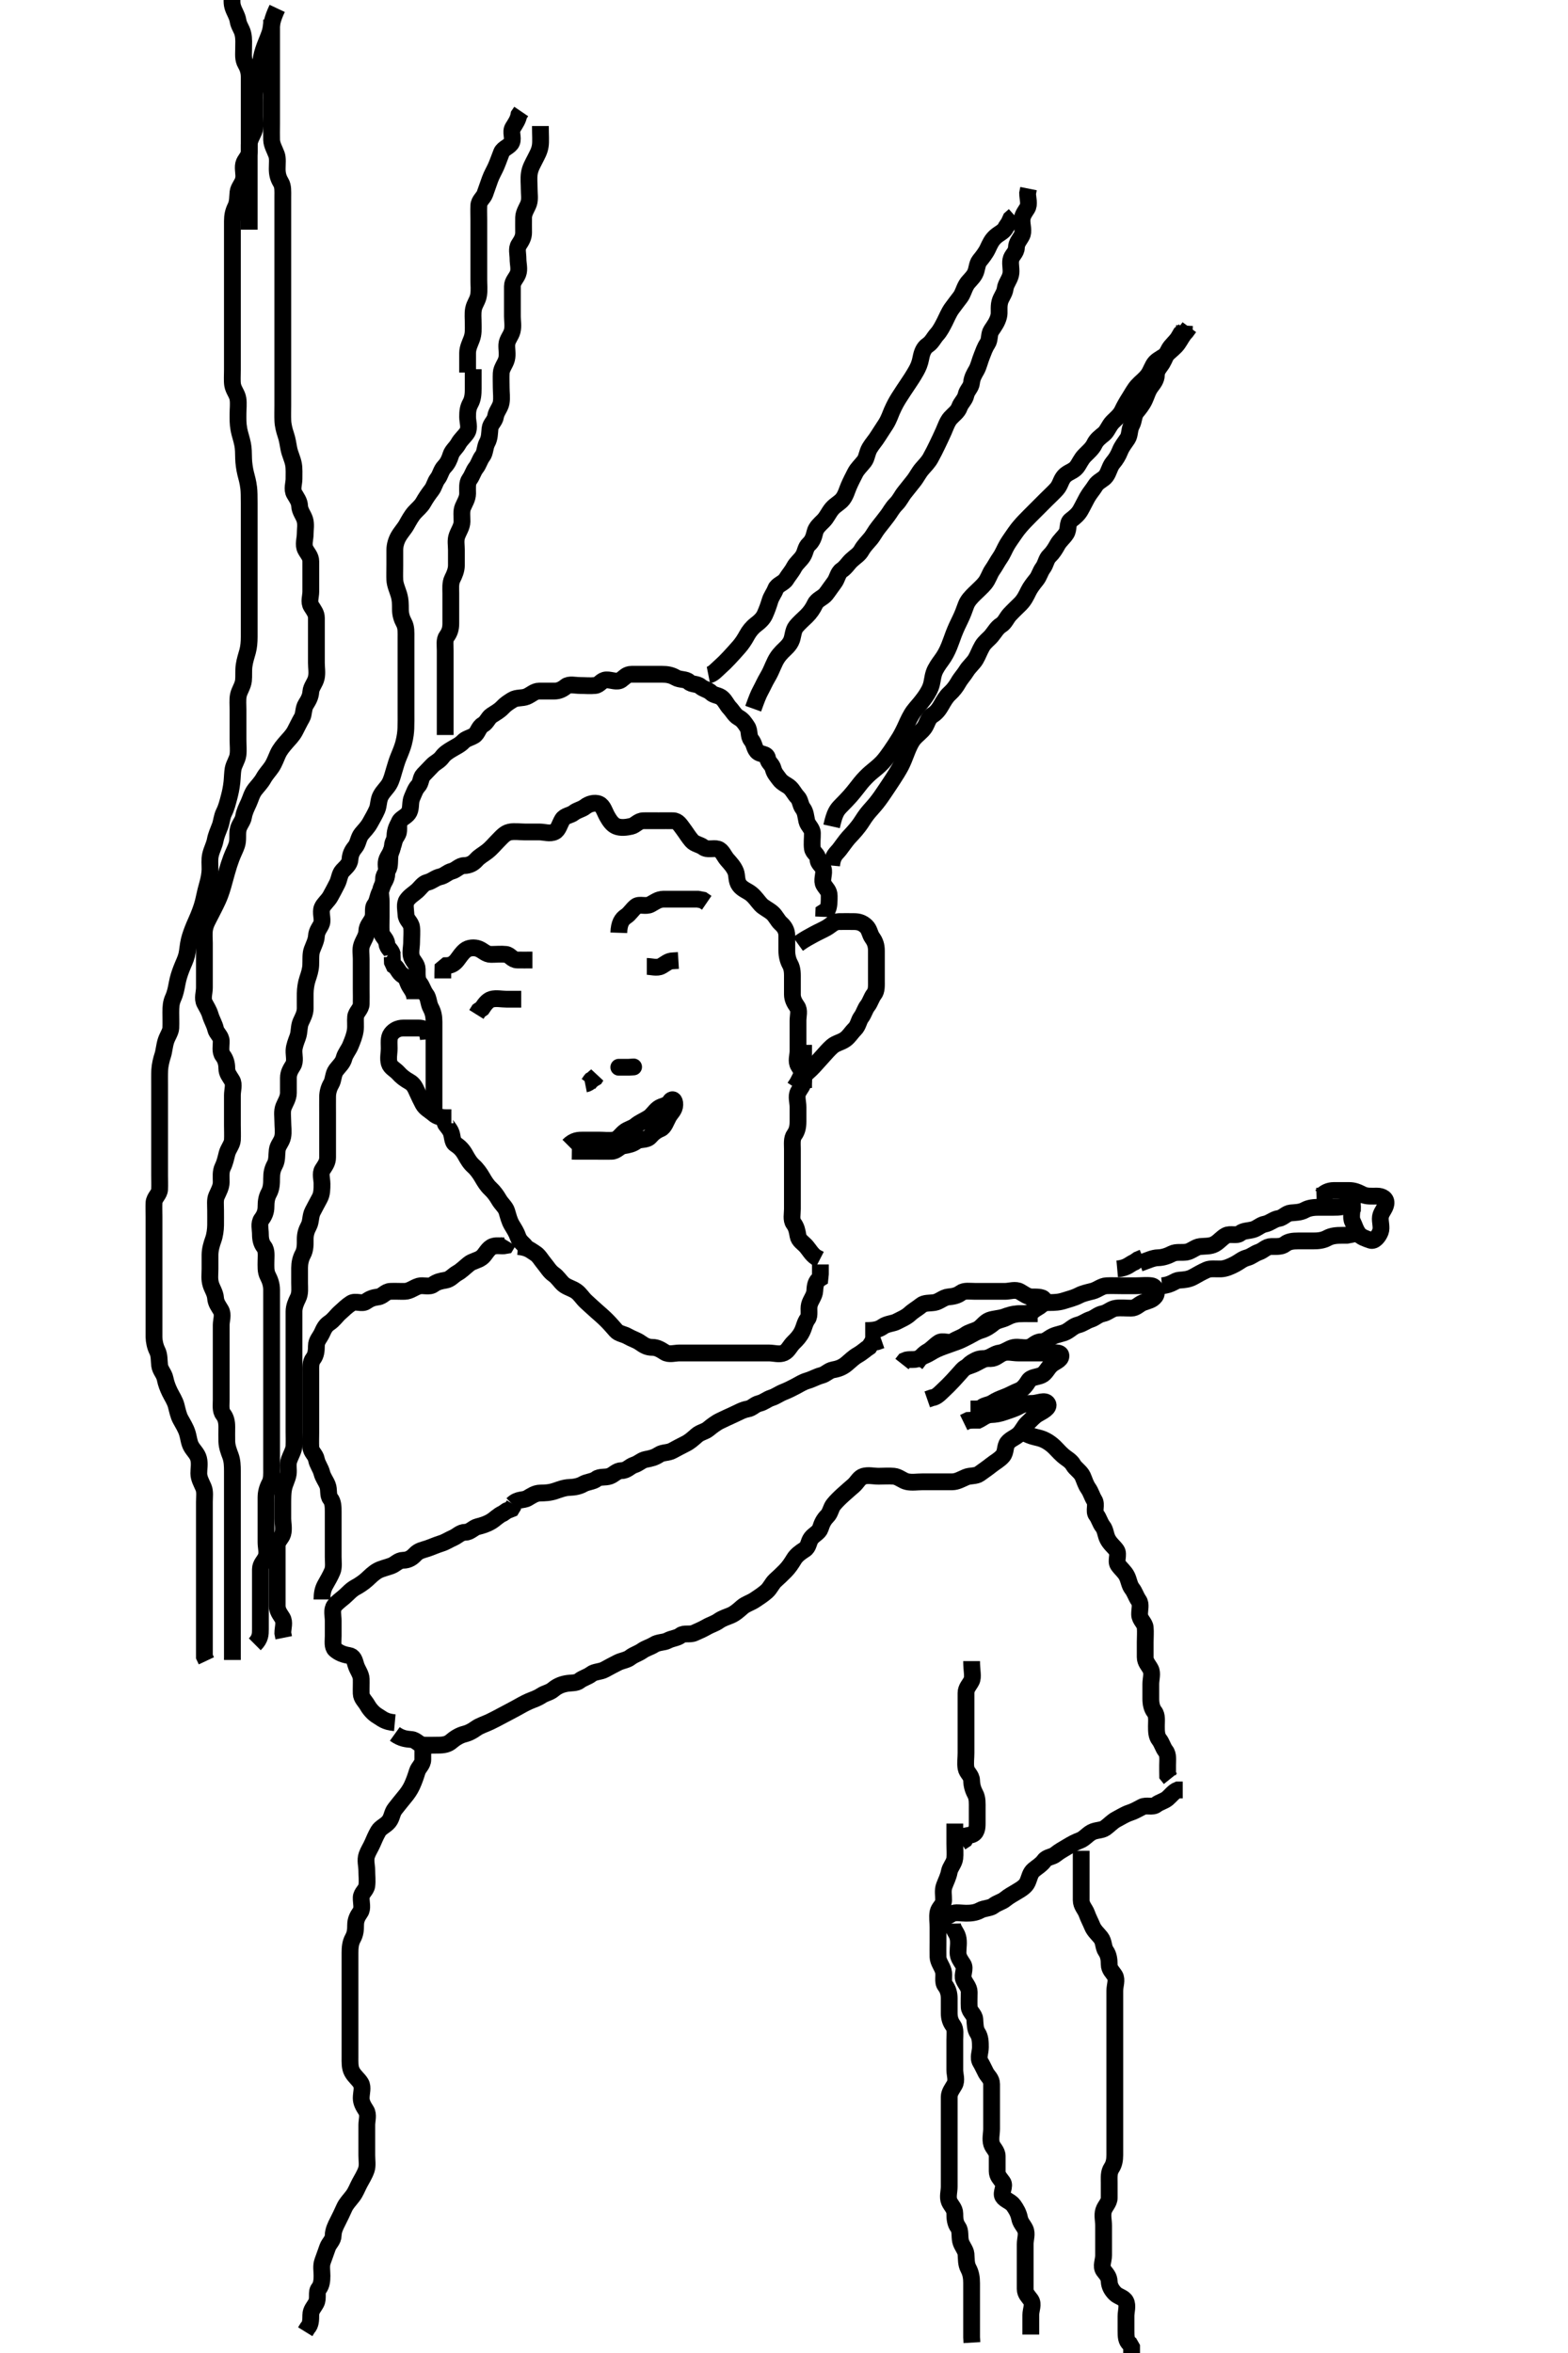 <svg width="280" height="420" xmlns="http://www.w3.org/2000/svg" xmlns:svg="http://www.w3.org/2000/svg" xmlns:xlink="http://www.w3.org/1999/xlink">
 <!-- Created with SVG-edit - http://svg-edit.googlecode.com/ -->
 <g display="inline" class="layer">
  <title>Layer 1</title>
  <path t="0,202,217,243,260,276,292,309,326,342,359,359,376,392,409,425,452,452,459,514,538,575,592,608,639,659,676,693,710,740,780,810,850,859,880,950,990,1058,1077,1093,1122,1170,1200,1224,1224,1261,1326,1364,1410,1458,1458,1503,1527,1551,1574,1592,1613,1658,1683,1683,1714,1745,1769,1800,1841,1878,1918,1947,1947,1988,2010,2025,2058,2076,2092,2108,2135,2174,2236,2236,2252,2370,2416,2447,2447,2494,2518,2539,2559,2587,2609,2633,2675,2675,2692,2709,2728,2775,2775,2792,2808,2808,2835,2876,2925,2942,2942,2961,2986,2999,3016,3040,3074,3093,3109,3131,3131,3163,3195,3209,3226,3242,3273,3292,3328,3366,3460,3538,3584,3624,3764" d="M75.5,310.5C75.5,312.3 75.511,313.2 75.5,314.1C75.49,314.979 74.741,315.441 74.504,316.204C74.24,317.061 73.973,317.846 73.584,318.7C73.237,319.463 72.75,320.158 72.204,320.8C71.564,321.555 71.102,322.183 70.553,322.857C69.979,323.561 70.018,324.437 69.447,325.143C68.856,325.874 67.953,326.17 67.557,326.857C67.087,327.672 66.834,328.309 66.521,329.021C66.171,329.816 65.774,330.374 65.511,331.111C65.178,332.042 65.5,333 65.5,333.9C65.5,334.8 65.624,335.709 65.5,336.6C65.388,337.402 64.529,337.856 64.5,338.7C64.47,339.599 64.822,340.638 64.333,341.333C63.831,342.049 63.5,342.7 63.5,343.6C63.5,344.5 63.443,345.2 63,346C62.557,346.8 62.5,347.7 62.5,348.6C62.5,349.5 62.5,350.3 62.5,351.2C62.5,352.1 62.5,353 62.5,353.9C62.5,354.8 62.5,355.7 62.5,356.6C62.5,357.5 62.5,358.3 62.5,359.2C62.5,360.1 62.5,361 62.5,361.9C62.5,362.8 62.5,363.7 62.5,364.6C62.5,365.5 62.5,366.3 62.5,367.2C62.5,368.1 62.447,369.035 62.853,369.8C63.301,370.646 64.008,371.109 64.443,371.857C64.867,372.588 64.5,373.6 64.5,374.5C64.5,375.3 64.871,375.929 65.379,376.721C65.857,377.468 65.5,378.5 65.5,379.3C65.5,380.2 65.5,381.1 65.5,382C65.5,382.9 65.5,383.8 65.5,384.7C65.5,385.6 65.674,386.538 65.415,387.3C65.113,388.188 64.616,388.941 64.216,389.7C63.763,390.558 63.54,391.262 62.979,392C62.39,392.776 61.822,393.315 61.475,394.1C61.112,394.918 60.711,395.754 60.279,396.6C59.944,397.255 59.511,398.1 59.5,399C59.489,399.889 58.783,400.377 58.511,401.111C58.201,401.945 57.957,402.703 57.621,403.6C57.303,404.451 57.5,405.3 57.5,406.2C57.5,407.1 57.411,407.917 56.925,408.525C56.427,409.15 56.898,410.203 56.464,411.064C56.112,411.763 55.501,412.301 55.5,413.2C55.499,414.1 55.479,414.979 54.925,415.525L54.505,416.204" id="svg_1" stroke-width="3" stroke="#000" fill="none"/>
  <path t="7560,7831,7855,7879,7902,7925,7976,7993,7993,8008,8027,8058,8075,8097,8097,8138,8176,8191,8208,8238,8278,8324,8342,8359,8377,8410,8432,8432,8463,8479,8503,8518,8526,8549,8574,8596,8619,8643,8668,8668,8690,8709,8730,8774,8792,8821,8846,8877,8899,8931,8964,8986,8986,9040,9075,9092,9158,9158,9195,9260,9290,9313,9368,9407,9429,9474,9474,9499,9540,9571,9594,9618,9657,9674,9712,9712,9758,9804,9811,9828,9875,9892,9930,9942,9958,9976,10025,10042,10078,10099,10099,10140,10194,10250,10291,10327,10374,10374,10411,10436,10474,10545,10632,10686,10788,10834,10834,10950,11278" d="M170.5,325.5C170.5,327.3 170.5,328.2 170.5,329.1C170.5,330 170.595,330.906 170.499,331.7C170.387,332.62 169.664,333.269 169.511,334.1C169.348,334.986 168.957,335.703 168.622,336.6C168.303,337.451 168.519,338.3 168.5,339.2C168.482,340.065 167.646,340.544 167.501,341.301C167.333,342.184 167.5,343.1 167.5,344C167.5,344.9 167.5,345.8 167.5,346.7C167.5,347.6 167.475,348.5 167.5,349.3C167.529,350.201 168.186,350.922 168.443,351.8C168.696,352.666 168.256,353.732 168.784,354.416C169.269,355.043 169.5,355.8 169.5,356.7C169.5,357.6 169.5,358.5 169.5,359.3C169.5,360.2 169.7,360.901 170.216,361.584C170.681,362.199 170.5,363.2 170.5,364.1C170.5,365 170.5,365.9 170.5,366.8C170.5,367.7 170.5,368.6 170.5,369.5C170.5,370.3 170.913,371.323 170.443,372.143C170.048,372.831 169.5,373.5 169.5,374.3C169.5,375.2 169.5,376.1 169.5,377C169.5,377.9 169.5,378.8 169.5,379.7C169.5,380.6 169.5,381.5 169.5,382.3C169.5,383.2 169.5,384.1 169.5,385C169.5,385.9 169.5,386.8 169.5,387.7C169.5,388.6 169.5,389.5 169.5,390.3C169.5,391.2 169.172,392.172 169.521,392.979C169.829,393.693 170.498,394.204 170.5,395.1C170.502,396 170.567,396.844 171.075,397.525C171.552,398.166 171.335,399.119 171.521,400C171.7,400.847 172.438,401.592 172.499,402.3C172.576,403.197 172.498,404.12 172.925,404.9C173.376,405.723 173.5,406.6 173.5,407.5C173.5,408.3 173.5,409.2 173.5,410.1C173.5,411 173.5,411.9 173.5,412.8C173.5,413.7 173.5,414.6 173.5,415.5L173.5,416.3L173.5,417.2L173.557,418.143" id="svg_2" stroke-width="3" stroke="#000" fill="none"/>
  <path t="13775,13850,13874,13891,13909,13926,13943,13968,13990,14013,14038,14083,14124,14145,14145,14191,14208,14225,14248,14270,14301,14325,14342,14380,14424,14458,14482,14482,14524,14576,14630,14716,14816,14926,14926,14950,15049,15075,15092,15108" d="M173.5,296.5C173.5,298.3 173.855,299.293 173.464,300.064C173.11,300.762 172.501,301.301 172.5,302.2C172.499,303.1 172.5,304 172.5,304.9C172.5,305.8 172.5,306.7 172.5,307.6C172.5,308.5 172.5,309.3 172.5,310.2C172.5,311.1 172.5,312 172.5,312.9C172.5,313.8 172.35,314.713 172.5,315.6C172.644,316.452 173.471,316.856 173.5,317.8C173.528,318.7 173.742,319.454 174.147,320.2C174.561,320.961 174.5,321.9 174.5,322.8C174.5,323.7 174.5,324.6 174.5,325.5C174.5,326.3 174.415,327.215 173.5,327.5L172.667,327.667L172.279,328.379L171.553,328.853" id="svg_3" stroke-width="3" stroke="#000" fill="none"/>
  <path t="16978,17075,17093,17109,17109,17132,17155,17155,17202,17218,17253,17288,17308,17334,17374,17391,17419,17466,17482,17536,17551,17600,17614,17676,17691,17740,17758,17775,17791,17808,17824,17873,17896,17982,17992,18027,18058,18075,18091,18113,18200,18207,18258,18308,18332,18332,18361,18385,18510,18542,18620,18682,18713,18729,18846,18948,18986,19010,19026,19041,19058,19290" d="M167.5,342.5C168.5,342.5 169.123,342.075 169.943,341.621C170.6,341.258 171.615,341.5 172.5,341.5C173.3,341.5 174.201,341.444 175,341C175.796,340.558 176.817,340.651 177.447,340.147C178.059,339.659 178.898,339.5 179.5,339C180.12,338.485 180.894,338.066 181.699,337.584C182.442,337.139 183.163,336.69 183.479,335.979C183.868,335.102 183.93,334.34 184.584,333.784C185.198,333.262 185.966,332.829 186.475,332.111C186.939,331.455 187.898,331.5 188.5,331C189.12,330.485 189.894,330.066 190.699,329.584C191.442,329.139 191.997,328.828 192.889,328.489C193.621,328.212 194.127,327.506 194.9,327.075C195.719,326.618 196.726,326.757 197.379,326.279C198.08,325.765 198.648,325.133 199.3,324.784C200.147,324.331 200.926,323.837 201.7,323.585C202.559,323.305 203.177,322.931 203.936,322.536C204.703,322.137 205.798,322.659 206.447,322.147C207.062,321.663 207.906,321.509 208.5,321C209.091,320.494 209.584,319.784 210.301,319.501L211.2,319.5" id="svg_4" stroke-width="3" stroke="#000" fill="none"/>
  <path t="21852,22007,22007,22024,22024,22024,22041,22058,22058,22075,22092,22108,22128,22128,22150,22165,22165,22175,22227,22241,22259,22290,22322,22341,22362,22392,22407,22425,22446,22469,22494,22509,22525,22541,22558,22574,22591,22608,22634,22634,22674,22691,22711,22741,22759,22811,22844,22844,22876,22892,22938,22961,22962,22984,23016,23038,23070,23124,23141,23163,23202,23234,23272,23319,23358,23358,23398,23427,23443,23468,23506,23546,23583,23616,23631,23662,23675,23693,23708,23725,23748,23802,23904,23966,24022" d="M182.5,255.5C183.833,256.333 184.558,256.426 185.5,256.667C186.308,256.873 187.059,257.242 187.864,257.9C188.541,258.453 189.057,259.146 189.8,259.796C190.464,260.377 191.229,260.716 191.667,261.5C192.03,262.152 192.966,262.697 193.333,263.5C193.673,264.243 193.831,264.951 194.333,265.667C194.822,266.362 194.983,267.107 195.415,267.785C195.908,268.56 195.256,269.732 195.784,270.416C196.269,271.043 196.427,271.85 196.925,272.475C197.411,273.083 197.405,273.945 197.784,274.7C198.22,275.567 198.918,276.054 199.378,276.721C199.883,277.451 199.178,278.638 199.667,279.333C200.17,280.049 200.826,280.537 201.216,281.3C201.601,282.053 201.663,282.938 202.147,283.553C202.659,284.202 202.831,284.951 203.333,285.667C203.822,286.362 203.473,287.3 203.5,288.2C203.529,289.144 204.416,289.654 204.5,290.5C204.579,291.296 204.5,292.2 204.5,293.1C204.5,294 204.499,294.9 204.5,295.8C204.501,296.699 205.11,297.238 205.464,297.936C205.855,298.707 205.5,299.7 205.5,300.6C205.5,301.5 205.5,302.3 205.5,303.2C205.5,304.1 205.663,304.938 206.147,305.553C206.659,306.202 206.5,307.2 206.5,308.1C206.5,309 206.511,309.889 207,310.5C207.489,311.111 207.663,311.938 208.147,312.553C208.659,313.202 208.5,314.2 208.5,315.1L208.5,316L208.511,316.889L209,317.5" id="svg_5" stroke-width="3" stroke="#000" fill="none"/>
  <path t="26119,26242,26266,26274,26291,26307,26328,26374,26413,26413,26436,26443,26468,26507,26538,26561,26574,26591,26608,26624,26647,26669,26669,26708,26725,26741,26741,26764,26789,26810,26842,26842,26858,26903,26924,26941,26958,26974,26974,26991,27014,27029,27041,27059,27075,27091,27109,27176,27208,27256,27294,27294,27318,27325,27348,27363,27375,27418,27433,27449,27481,27524,27544,27544,27565,27582,27598,27621,27643,27657,27673,27699,27709,27740,27758,27774,27792,27808,27840,27840,27858,27875,27894,27932,27956,27974,28023,28066,28078,28111,28124,28152,28175,28191,28223,28243,28268,28268,28292,28308,28325,28341,28362,28377,28391,28415,28424,28463,28523,28541,28557,28575,28612,28625,28752,28946,28961,29078,29092,29124,29430,29452,29468,29508,29545,29686,29709,29740,29740,29796,29818,29850,29882,29920,29943,29943,29973,30022,30041,30067,30110,30125,30125,30171,30224,30248,30248,30286,30318,30357,30410,30434,30450,30490,30507,30528,30574,30630,30659,30716,30737,30758,30800,30864,31416,31556,31573,31592,31608,31624,31624,31641,31658,31675,31675,31696,31696,31696,31711,31727,31774,32016,32025,32048" d="M70.5,309.5C71.722,310.379 72.604,310.411 73.5,310.5C74.346,310.584 74.782,311.457 75.7,311.5C76.599,311.542 77.5,311.5 78.3,311.5C79.2,311.5 79.96,311.364 80.553,310.853C81.209,310.286 82.038,309.755 82.9,309.536C83.769,309.315 84.375,308.959 85.021,308.5C85.718,308.005 86.651,307.747 87.5,307.333C88.152,307.015 88.943,306.615 89.8,306.147C90.545,305.74 91.28,305.381 92.1,304.925C92.882,304.491 93.612,304.058 94.5,303.667C95.158,303.377 95.887,303.185 96.667,302.667C97.374,302.196 98.112,302.143 98.785,301.584C99.454,301.028 100.154,300.69 101.1,300.511C101.984,300.343 102.889,300.489 103.5,300C104.111,299.511 104.938,299.337 105.553,298.853C106.202,298.341 107.201,298.445 108,298C108.801,297.554 109.537,297.174 110.3,296.784C111.053,296.399 111.938,296.337 112.553,295.853C113.202,295.341 113.951,295.169 114.667,294.667C115.362,294.178 116.108,294.017 116.785,293.585C117.56,293.092 118.551,293.199 119.2,292.853C120.049,292.399 120.917,292.411 121.525,291.925C122.15,291.427 123.179,291.843 123.979,291.479C124.752,291.128 125.412,290.864 126.143,290.443C126.954,289.975 127.638,289.822 128.333,289.333C129.049,288.831 129.748,288.654 130.5,288.333C131.281,288.001 131.956,287.372 132.553,286.853C133.206,286.283 134.058,286.095 134.889,285.525C135.554,285.07 136.231,284.648 136.889,284.064C137.583,283.449 137.837,282.649 138.475,282.075C139.053,281.554 139.659,280.982 140.216,280.416C140.877,279.745 141.314,279.076 141.785,278.3C142.196,277.624 142.888,277.091 143.699,276.584C144.432,276.125 144.351,275.21 144.853,274.553C145.369,273.876 146.252,273.556 146.495,272.796C146.783,271.9 147.062,271.294 147.721,270.621C148.328,270.003 148.334,269.197 148.853,268.553C149.344,267.941 149.949,267.362 150.584,266.784C151.231,266.195 151.852,265.673 152.447,265.147C153.085,264.584 153.437,263.725 154.204,263.504C155.065,263.257 156,263.5 156.9,263.5C157.8,263.5 158.704,263.418 159.6,263.5C160.511,263.584 161.153,264.3 162,264.479C162.881,264.665 163.8,264.5 164.7,264.5C165.6,264.5 166.5,264.5 167.3,264.5C168.2,264.5 169.1,264.505 170,264.5C170.9,264.495 171.607,264.047 172.5,263.667C173.252,263.346 174.256,263.531 174.9,263.064C175.681,262.498 176.324,262.062 177.064,261.475C177.741,260.937 178.454,260.588 179.064,259.889C179.646,259.223 179.429,258.152 179.925,257.525C180.452,256.86 181.231,256.648 181.889,256.064C182.583,255.449 182.862,254.564 183.5,254C184.083,253.484 184.605,252.823 185.301,252.416C186.127,251.934 187.497,251.289 187.086,250.557C186.65,249.784 185.3,250.5 184.4,250.5C183.5,250.5 182.706,250.595 182,251C181.202,251.458 180.34,251.686 179.479,252C178.508,252.355 177.711,252.473 176.985,252.499C176.042,252.532 175.447,253.147 174.699,253.499L173.8,253.5L172.9,253.536L172.1,253.925" id="svg_6" stroke-width="3" stroke="#000" fill="none"/>
  <path t="34144,34354,34407,34431,34431,34486,34493,34542,34579,34596,34627,34674,34674,34728,34776,35088,35107,35124,35141,35250,35250,35265,35306,35376,35414,35492,35515,35594,35615,35624,35648,35663,35686,35694,35718,35757,35780,35780,35791,35808,35857,35890,35907,35907,35957,35974,35990,36008,36054,36074,36091,36108,36157,36178,36178,36224,36264,36293,36308,36350,36387,36408,36435,36474,36503,36525,36551,36581,36630,36654,36675,36723,36778,36801,36886,37128" d="M70.5,307.5C68.667,307.333 68.216,306.751 67.4,306.279C66.733,305.892 66.04,305.144 65.621,304.4C65.204,303.659 64.529,303.144 64.5,302.3C64.47,301.401 64.525,300.5 64.5,299.7C64.471,298.799 63.815,298.077 63.557,297.2C63.304,296.336 63.135,295.629 62.3,295.499C61.385,295.356 60.535,295.051 59.857,294.447C59.304,293.955 59.5,292.9 59.5,292C59.5,291.1 59.5,290.2 59.5,289.3C59.5,288.4 59.177,287.346 59.721,286.621C60.205,285.978 60.917,285.515 61.5,285C62.138,284.436 62.708,283.755 63.5,283.333C64.141,282.993 64.936,282.456 65.525,281.925C66.108,281.4 66.708,280.755 67.5,280.333C68.141,279.993 69.055,279.799 69.889,279.489C70.623,279.217 71.111,278.515 72,278.5C72.979,278.484 73.612,278.021 74.147,277.447C74.787,276.762 75.538,276.674 76.3,276.415C77.188,276.113 77.939,275.76 78.796,275.496C79.559,275.259 80.102,274.868 80.979,274.479C81.69,274.163 82.205,273.513 83.1,273.5C83.979,273.487 84.499,272.7 85.301,272.501C86.077,272.309 86.894,272.066 87.699,271.584C88.442,271.139 88.936,270.525 89.8,270.147L90.5,269.667L91.333,269.333L91.785,268.585" id="svg_7" stroke-width="3" stroke="#000" fill="none"/>
  <path t="37726,37830,37830,37841,37857,37874,37890,37890,37890,37907,37907,37923,37940,37958,37978,37978,38001,38009,38025,38048,38079,38090,38107,38157,38173,38191,38208,38224,38241,38257,38274,38297,38307,38344,38376,38376,38406,38429,38473,38490,38490,38523,38540,38556,38574,38591,38609,38632,38664,38688,38688,38718,38734,38757,38773,38790,38812,38824,38842,38858,38874,38890,38907,38924,38941,38959,38984,39000,39046,39089,39115,39157,39173,39190,39210,39288,39340,39340,39358,39450,39490,39490,39507,39527,39551,39645,39794,39918" d="M91.5,268.5C92.5,267.5 93.417,267.871 94.215,267.415C94.89,267.029 95.542,266.517 96.5,266.5C97.3,266.486 98.117,266.471 99.096,266.147C99.858,265.895 100.742,265.529 101.7,265.5C102.6,265.473 103.472,265.289 104.1,264.925C104.87,264.479 105.889,264.489 106.5,264C107.111,263.511 108.052,263.789 108.889,263.489C109.626,263.226 110.111,262.515 111,262.5C111.979,262.484 112.444,261.748 113.204,261.504C114.1,261.217 114.544,260.646 115.301,260.501C116.184,260.333 116.887,260.185 117.667,259.667C118.374,259.196 119.28,259.38 120.1,258.925C120.882,258.492 121.635,258.106 122.5,257.667C123.175,257.324 123.813,256.748 124.416,256.216C125.058,255.65 125.855,255.579 126.475,255.075C127.09,254.574 127.846,253.978 128.6,253.621C129.454,253.217 130.2,252.853 131,252.5C131.8,252.147 132.604,251.65 133.5,251.5C134.338,251.36 134.738,250.707 135.6,250.5C136.44,250.298 136.9,249.783 137.796,249.495C138.556,249.252 139.083,248.812 139.889,248.489C140.678,248.173 141.302,247.863 142.064,247.464C142.822,247.067 143.336,246.696 144.2,246.443C145.077,246.186 145.827,245.723 146.699,245.499C147.5,245.293 147.948,244.645 148.8,244.495C149.728,244.332 150.464,244.055 151.215,243.416C151.881,242.849 152.46,242.27 153.2,241.853C153.945,241.433 154.553,240.853 155.216,240.416L155.721,239.622L156.6,239.5L157.416,239.216" id="svg_8" stroke-width="3" stroke="#000" fill="none"/>
  <path t="42644,42802,42823,42840,42857,42874,42874,42891,42907,42925,42925,42957,42974,42995,43020,43043,43074,43152,43152,43191,43229,43261,43308,43348,43389,43456,43479,43518,43574,43604,43658,43658,43706,43743,43870,43891,43891,43939,44203,44227,44256,44273,44290,44306,44324,44346,44384,44423,44423,44440,44457,44474,44490,44507,44524,44548,44562,44593,44617,44625,44641,44664,44695,44717,44725,44742,44765,44782,44790,44812,45094,45115,45131,45172" d="M154.5,237.5C156.3,237.5 156.978,237.267 157.669,236.784C158.405,236.27 159.464,236.252 160.089,235.925C160.981,235.461 161.804,235.147 162.5,234.5C163.103,233.94 163.88,233.515 164.5,233C165.102,232.5 166.013,232.642 166.9,232.489C167.733,232.346 168.487,231.585 169.3,231.501C170.195,231.409 170.901,231.3 171.584,230.784C172.199,230.319 173.2,230.5 174.1,230.5C175,230.5 175.9,230.5 176.8,230.5C177.7,230.5 178.6,230.5 179.5,230.5C180.3,230.5 181.323,230.089 182.143,230.557C182.956,231.021 183.5,231.5 184.3,231.5C185.2,231.5 186.613,231.478 186.413,232.216C186.168,233.123 185.174,233.363 184.525,233.925C183.937,234.435 183.1,234.499 182.2,234.5C181.3,234.501 180.449,234.801 179.8,235.147C178.951,235.601 178.101,235.605 177.447,236.147C176.857,236.638 176.077,237.186 175.2,237.443C174.336,237.696 173.761,238.108 173.064,238.464C172.214,238.899 171.623,239.217 170.889,239.489C170.055,239.799 169.297,240.043 168.4,240.378C167.549,240.697 166.952,240.946 166.215,241.415C165.523,241.854 164.823,242.069 164.064,242.464C163.297,242.863 162.301,242.501 161.553,242.853L161.064,243.475" id="svg_9" stroke-width="3" stroke="#000" fill="none"/>
  <path t="50065,50272,50292,50314,50314,50324,50357,50373,50373,50390,50424,50445,50462,50485,50501,50509,50509,50523,50540,50540,50556,50556,50556,50642,50680,50704,50782,50823,50823" d="M163.5,243.5C164.379,242.279 164.904,241.653 165.7,241.216C166.348,240.86 166.885,240.189 167.667,239.667C168.373,239.195 169.43,239.893 170.215,239.415C171.018,238.925 171.725,238.756 172.379,238.279C173.078,237.768 173.769,237.689 174.6,237.279C175.291,236.937 175.847,235.977 176.667,235.667C177.481,235.359 178.509,235.359 179.289,235.075C180.024,234.808 180.863,234.518 181.8,234.5C182.7,234.483 183.6,234.5 184.5,234.5L185.3,234.5" id="svg_10" stroke-width="3" stroke="#000" fill="none"/>
  <path t="57288,57438,57456,57456,57473,57473,57490,57490,57506,57529,57529,57554,57577,57600,57624,57640,57656,57656,57678,57701,57717,57756,57818,57842,58076,58154,58208,58224,58240,58263,58273,58289,58310,58355,58372,58389,58406,58474,58474,58511,58536,58572,58598,58639,58657,58738,58777,58910,58940,58940,58963,58979,58989,59009,59034,59041,59056,59073,59096,59119,59143,59166,59205,59223,59223,59239,59267,59291,59315,59353,59373,59389,59407,59464,59489,59510,59533,59571,59604,59640,59657,59720,59744" d="M185.5,233.5C185.785,232.585 186.6,232.504 187.385,232.5C188.336,232.495 189.118,232.47 190.095,232.147C190.858,231.895 191.801,231.686 192.7,231.216C193.355,230.874 194.227,230.686 195.1,230.464C195.962,230.245 196.697,229.543 197.6,229.5C198.499,229.457 199.3,229.5 200.2,229.5C201.1,229.5 202,229.5 202.9,229.5C203.8,229.5 204.709,229.376 205.6,229.5C206.402,229.612 206.759,230.727 206.279,231.379C205.765,232.077 205.003,232.172 204.111,232.511C203.379,232.788 202.889,233.495 202,233.5C201.1,233.505 200.193,233.393 199.3,233.501C198.38,233.613 197.844,234.299 196.9,234.489C196.038,234.664 195.556,235.252 194.796,235.495C193.9,235.783 193.429,236.264 192.5,236.5C191.676,236.709 191.168,237.313 190.4,237.721C189.75,238.066 188.819,238.152 188.021,238.521C187.25,238.877 186.795,239.481 185.9,239.5C184.936,239.52 184.506,240.318 183.699,240.499C182.822,240.695 181.881,240.335 181,240.521C180.153,240.7 179.402,241.391 178.5,241.5C177.701,241.596 177.077,242.186 176.2,242.443C175.336,242.696 174.75,243.123 173.979,243.479C173.19,243.844 172.416,243.915 171.853,244.553C171.327,245.148 170.736,245.811 170.147,246.447C169.614,247.023 169.021,247.612 168.447,248.147C167.762,248.787 167.215,249.415 166.4,249.5L165.584,249.784" id="svg_12" stroke-width="3" stroke="#000" fill="none"/>
  <path t="62350,62407,62432,62432,62456,62485,62509,62541,62556,62580,62596,62619,62641,62665,62689,62706,62706,62728,62814,62846,63257,63273,63290,63307,63338,63356,63372,63389,63406,63422,63439,63439,63456,63456,63475,63500,63523,63540,63556,63573,63594,63606,63655,63673,63788" d="M172.5,244.5C172.785,243.584 173.537,243.174 174.3,242.784C175.053,242.399 176,242.502 176.9,242.5C177.796,242.498 178.318,241.817 179.111,241.511C179.94,241.19 180.9,241.5 181.8,241.5C182.7,241.5 183.6,241.5 184.5,241.5C185.3,241.5 186.2,241.5 187.1,241.5C188,241.5 189.447,241.25 189.458,242C189.47,242.82 188.291,243.059 187.621,243.721C187.005,244.331 186.691,245.166 185.979,245.479C185.174,245.833 184.103,245.784 183.667,246.5C183.215,247.241 182.664,247.947 181.983,248.215C181.049,248.582 180.297,249.043 179.4,249.378C178.549,249.697 177.952,249.946 177.215,250.415C176.523,250.854 175.584,250.784 175.143,251.443L174.2,251.5L173.301,251.501" id="svg_13" stroke-width="3" stroke="#000" fill="none"/>
  <path t="65784,65977,65989,66006,66024,66047,66047,66088,66107,66123,66139,66155,66155,66174,66189,66227,66239,66257,66274,66297,66306,66323,66340,66356,66373,66389,66406,66423,66445,66469,66469,66492,66539,66561,66561,66585,66606,66639,66688,66710,66749,66749,66787,66836,66898,66938,68138,68230,68230" d="M203.5,225.5C205.1,224.925 205.899,224.519 206.8,224.5C207.7,224.481 208.537,224.174 209.3,223.784C210.053,223.399 211.013,223.642 211.9,223.489C212.733,223.346 213.487,222.585 214.3,222.501C215.195,222.409 216.12,222.503 216.9,222.075C217.722,221.624 218.177,220.931 218.936,220.536C219.703,220.137 220.798,220.659 221.447,220.147C222.062,219.663 222.828,219.722 223.699,219.499C224.555,219.279 225.035,218.649 225.9,218.489C226.731,218.336 227.491,217.613 228.3,217.501C229.137,217.386 229.654,216.584 230.5,216.5C231.296,216.421 232.2,216.443 233,216C233.8,215.557 234.7,215.5 235.6,215.5C236.5,215.5 237.3,215.5 238.2,215.5C239.1,215.5 239.979,215.479 240.553,214.853L241.333,214.667L241.5,215.5L241.5,216.3" id="svg_14" stroke-width="3" stroke="#000" fill="none"/>
  <path t="69738,69904,69922,69939,69962,69962,69975,69989,70005,70023,70023,70039,70056,70056,70094,70106,70122,70140,70250,70263,70289,70306,70323,70339,70357,70389,70405,70423,70439,70456,70483,70506,70538,70570,70570,70632,70669,70709,70802,70958,70982,71005,71232" d="M207.5,229.5C209.333,229.333 209.715,228.561 210.6,228.5C211.498,228.438 212.28,228.38 213.1,227.925C213.882,227.492 214.612,227.058 215.5,226.667C216.158,226.377 217.136,226.527 217.984,226.499C218.849,226.47 219.709,226.088 220.6,225.621C221.354,225.227 221.814,224.74 222.699,224.499C223.496,224.281 223.981,223.774 224.796,223.495C225.61,223.216 226.111,222.505 227,222.5C227.9,222.495 228.85,222.573 229.475,222.075C230.083,221.589 230.9,221.5 231.8,221.5C232.7,221.5 233.6,221.5 234.5,221.5C235.3,221.5 236.2,221.443 237,221C237.8,220.557 238.7,220.5 239.6,220.5L240.5,220.5L241.333,220.333L241.785,219.585" id="svg_15" stroke-width="3" stroke="#000" fill="none"/>
  <path t="72079,72292,72354,72383,72391,72462,72477,72532,72547,72633,72649,72674,72703,72736,72756,72814,72900,72900,72954,72972,72991,73016,73047,73077,73101,73125,73125,73147,73188,73205,73225,73241,73255,73274,73289" d="M241.5,214.5C241.5,216.3 241.145,217.293 241.536,218.064C241.89,218.762 242.035,219.481 242.585,220.215C243.048,220.831 243.836,221.058 244.721,221.378C245.438,221.637 246.183,220.682 246.489,219.889C246.81,219.06 246.384,218.092 246.505,217.2C246.616,216.379 247.362,215.736 247.489,214.9C247.635,213.947 246.796,213.502 245.9,213.5C245,213.498 244.055,213.595 243.3,213.216C242.433,212.78 241.8,212.502 240.9,212.5C240,212.498 239.1,212.499 238.2,212.5C237.301,212.501 236.553,212.853 235.979,213.479L235.089,213.511" id="svg_16" stroke-width="3" stroke="#000" fill="none"/>
  <path t="74470,74675,74700,74738,74738,74755" d="M199.5,226.5C201.333,226.333 201.721,225.621 202.6,225.279L203.2,224.853L204.1,224.475" id="svg_17" stroke-width="3" stroke="#000" fill="none"/>
  <path t="78833,78985,78986,79005,79023,79056,79087,79087,79117,79141,79166,79228,79266,79304,79323,79352,79352,79383,79414,79454,79483,79507,79556,79602,79622,79639,79688,79705,79725,79749,79766,79772,79796,79819,79890,79944,79944,79983,80014,80054,80071,80115,80146,80178,80201,80201,80232,80264,80325,80396,80436,80455,80506,80551,80575,80638,80655,80675,80689,80707,80739,80769,80769,80793,80805,80805,80838,80855,80872,80896,80918,80942,80958,80972,80995,81020,81043,81066,81066,81104,81122,81168,81199,81206,81222,81238,81262,81272,81292,81362,81418,81418,81439,81471,81542,81542,81566,81596,81620,81654,81682,81730,81752,81775" d="M57.5,285.5C57.5,284.5 57.62,283.72 58.075,282.9C58.508,282.118 58.953,281.393 59.333,280.5C59.654,279.748 59.5,278.8 59.5,277.9C59.5,277 59.5,276.1 59.5,275.2C59.5,274.3 59.5,273.4 59.5,272.5C59.5,271.7 59.5,270.8 59.5,269.9C59.5,269 59.489,268.111 59,267.5C58.511,266.889 58.81,265.94 58.489,265.111C58.183,264.318 57.685,263.769 57.464,262.9C57.245,262.038 56.672,261.392 56.5,260.5C56.328,259.61 55.543,259.218 55.5,258.3C55.458,257.401 55.5,256.5 55.5,255.7C55.5,254.8 55.5,253.9 55.5,253C55.5,252.1 55.5,251.2 55.5,250.3C55.5,249.4 55.5,248.5 55.5,247.7C55.5,246.8 55.5,245.9 55.5,245C55.5,244.1 55.427,243.15 55.925,242.525C56.411,241.917 56.499,241.1 56.5,240.2C56.501,239.301 57.123,238.75 57.479,237.979C57.844,237.19 58.086,236.617 58.8,236.143C59.592,235.617 60.067,234.865 60.7,234.301C61.463,233.622 61.928,233.13 62.721,232.622C63.468,232.143 64.638,232.822 65.333,232.333C66.049,231.831 66.607,231.611 67.5,231.5C68.399,231.388 68.782,230.543 69.7,230.5C70.599,230.458 71.5,230.525 72.3,230.5C73.201,230.471 73.923,229.817 74.8,229.557C75.569,229.329 76.654,229.822 77.379,229.279C78.022,228.796 78.713,228.65 79.6,228.5C80.452,228.356 80.904,227.653 81.7,227.216C82.348,226.86 82.988,226.213 83.722,225.621C84.368,225.1 85.291,225.008 85.979,224.5C86.675,223.987 86.929,223.13 87.722,222.622C88.468,222.142 89.5,222.5 90.333,222.333L90.785,221.585" id="svg_18" stroke-width="3" stroke="#000" fill="none"/>
  <path t="83254,83454,83471,83489,83489,83505,83522,83538,83559,83572,83592,83624,83639,83670,83732,83748,83788,83838,83871,83928,83939,83966,83981,84028,84082,84130,84138,84168,84188,84229,84254,84340,84402,84421,84480,84574,84636,84636,84654,84730,84792,84846,84846,84870,84901,84923,85010,85064,85104,85122,85141,85141,85165,85189,85228,85267,85305,85355,85372,85399,85399,85486,85516,85594,85656,85672,85741,85812,85944,85944,85983,85991,86062,86172,86264,86350,86412,86546,86678,86688,86772,86817,87052,87302,87302" d="M92.5,222.5C94.333,222.667 94.796,223.229 95.6,223.721C96.22,224.101 96.659,224.923 97.216,225.584C97.735,226.201 98.162,226.979 98.889,227.475C99.555,227.928 99.993,228.686 100.584,229.216C101.184,229.754 102.165,229.966 102.889,230.475C103.605,230.977 103.975,231.7 104.667,232.333C105.265,232.881 105.862,233.436 106.5,234C107.083,234.516 107.715,235.048 108.333,235.667C108.952,236.285 109.436,236.862 110,237.5C110.516,238.083 111.327,238.089 112.143,238.557C112.955,239.024 113.638,239.178 114.333,239.667C115.049,240.169 115.6,240.5 116.5,240.5C117.3,240.5 117.929,240.871 118.722,241.378C119.468,241.857 120.5,241.5 121.3,241.5C122.2,241.5 123.1,241.5 124,241.5C124.9,241.5 125.8,241.5 126.7,241.5C127.6,241.5 128.5,241.5 129.3,241.5C130.2,241.5 131.1,241.5 132,241.5C132.9,241.5 133.8,241.5 134.7,241.5C135.6,241.5 136.5,241.5 137.3,241.5C138.2,241.5 139.179,241.843 139.979,241.479C140.752,241.128 141.043,240.275 141.721,239.621C142.301,239.063 142.837,238.469 143.216,237.7C143.633,236.855 143.7,236.099 144.216,235.416C144.681,234.801 144.316,233.774 144.536,232.9C144.753,232.037 145.457,231.303 145.5,230.4C145.543,229.501 145.667,228.667 146.415,228.215L146.5,227.4L146.5,226.5L146.5,225.7" id="svg_19" stroke-width="3" stroke="#000" fill="none"/>
  <path t="89164,89382,89420,89438,89460,89491,89514,89522,89538,89561,89584,89607,89639,89678,89678,89718,89739,89764,89772,89809,89854,89871,89920,89938,89965,89998,90035,90059,90059,90099,90138,90184,90232,90302,90339,90356,90379,90426,90488,90505,90536,90630,90652,90778,90934,90963,91002" d="M143.5,186.5C143.5,188.3 143.5,189.2 143.5,190.1C143.5,190.9 143.501,191.8 143.5,192.7C143.499,193.699 142.931,194.177 142.536,194.936C142.137,195.703 142.5,196.7 142.5,197.6C142.5,198.5 142.5,199.3 142.5,200.2C142.5,201.1 142.356,201.868 141.853,202.553C141.363,203.219 141.5,204.2 141.5,205.1C141.5,206 141.5,206.9 141.5,207.8C141.5,208.7 141.5,209.6 141.5,210.5C141.5,211.3 141.5,212.2 141.5,213.1C141.5,214 141.5,214.9 141.5,215.8C141.5,216.7 141.244,217.725 141.721,218.379C142.232,219.078 142.35,219.713 142.5,220.6C142.644,221.452 143.446,221.854 144,222.5C144.524,223.112 144.936,223.889 145.699,224.416L146.415,224.785" id="svg_20" stroke-width="3" stroke="#000" fill="none"/>
  <path t="92868,93370,93420,93420,93437,93560,93575,93589,93614,93655,93671,93730,93886,93886,93942,93970,93987,94004,94021,94050,94073,94120,94144,94175,94175,94197,94221,94260,94291,94315,94330,94362,94371,94393,94432,94455,94479,94526,94538,94587,94628,94671,94704,94752,94805,94838,94892,94923,95048,95087,95150,95212,95234,95314,95337,95354,95371,95389" d="M142.5,168.5C143.721,167.621 144.557,167.21 145.2,166.853C146.053,166.378 146.875,166.034 147.6,165.621C148.392,165.17 148.856,164.529 149.8,164.5C150.7,164.473 151.6,164.5 152.5,164.5C153.3,164.5 153.988,164.688 154.667,165.333C155.3,165.936 155.278,166.716 155.784,167.416C156.286,168.11 156.5,168.8 156.5,169.7C156.5,170.6 156.5,171.5 156.5,172.3C156.5,173.2 156.5,174.1 156.5,175C156.5,175.9 156.573,176.85 156.075,177.475C155.589,178.083 155.411,178.917 154.925,179.525C154.427,180.15 154.3,180.901 153.784,181.584C153.319,182.199 153.29,183.059 152.621,183.721C152.005,184.331 151.619,185.032 150.979,185.5C150.19,186.076 149.266,186.18 148.584,186.784C147.989,187.31 147.446,187.947 146.925,188.525C146.351,189.163 145.805,189.769 145.216,190.416C144.638,191.051 144,191.5 143.447,192.147L142.784,192.584L142.416,193.301L141.889,194.1" id="svg_21" stroke-width="3" stroke="#000" fill="none"/>
  <path t="97604,98088,98104,98104,98121,98121,98137,98274,98298,98305,98359,98414,98454,98471,98532,98578,98588,98609,98633,98670,98718,98765,98774,98844,98866,98922,98968,98987,99046,99115,99170,99387,99444,99918,99949" d="M76.5,185.5C76.333,183.667 75.5,183.5 74.743,183.5C73.847,183.5 72.984,183.494 72.021,183.5C71.111,183.505 70.369,183.876 69.853,184.553C69.351,185.21 69.5,186.2 69.5,187.1C69.5,188 69.257,188.935 69.504,189.796C69.725,190.563 70.584,190.915 71.147,191.553C71.673,192.148 72.282,192.617 73.1,193.075C73.872,193.507 74.132,194.102 74.521,194.979C74.837,195.69 75.137,196.302 75.536,197.064C75.933,197.822 76.813,198.252 77.416,198.784C78.058,199.35 78.8,199.5 79.7,199.5L80.6,199.5" id="svg_22" stroke-width="3" stroke="#000" fill="none"/>
  <path t="101292,101553,101572,101588,101605,101621,101621,101638,101654,101672,101688,101704,101721,101738,101836,101836,101860,101875,101914,101967,101999,101999,102007,102031,102054,102110,102172,102193,102204,102249,102277,102398,102443,102538,102538" d="M79.5,200.5C79.501,200.699 80.108,201.239 80.464,201.936C80.857,202.707 80.693,203.812 81.301,204.215C82.123,204.759 82.617,205.282 83.075,206.1C83.507,206.872 83.915,207.584 84.553,208.147C85.148,208.673 85.712,209.472 86.075,210.1C86.563,210.946 86.979,211.612 87.553,212.147C88.238,212.787 88.712,213.472 89.075,214.1C89.563,214.946 90.259,215.441 90.496,216.204C90.76,217.061 90.934,217.894 91.416,218.699C91.861,219.442 92.226,219.981 92.504,220.796C92.784,221.61 93.525,222.075 93.844,222.5L93.087,222.5" id="svg_23" stroke-width="3" stroke="#000" fill="none"/>
  <path t="103613,103803,103803,103840,103918,103988,104018,104050,104088,104137,104158,104158,104214,104260,104303,104329,104370,104400,104448,104510,104510,104556,104604,104621,104649,104688,104705,104749,104773,104822,104870,104887,104904,104954,105016,105062,105101,105131,105172,105187,105217,105296,105336,105381,105389,105405,105422,105438,105475,105522,105538,105686,105710,105763,105795,105817,105850,105871,105887,106122,106208,106232,106239,106256,106271,106288,106318,106339,106339,106369,106528,106528,106560,106581,106605,106629,106670,106688,106688,106704,106737,106754,106799,106856,106872,106894,106909,106921,106939,106955,106971,107066,107089,107105,107121,107138,107154,107181,107308,107330,107370,107415,107423,107455,107572,107626,107712,107736,107814,107946,107946,107977,107987,108007,108039,108064,108064,108071,108102,108121,108180,108351,108351,108468,108499,108520,108538,108554,108577,108594,108594,108616,108664,108734,108734,108754,108803,108820,108865,108882,108904,108943,108959,108990,109108,109130,109216,109286,109334,109371,109388,109412,109442,109442,109466,109497,109527,109570,109605,109637,109637,109661,109700,109754,109754,109786,109818,109840,109855,109877,109902,109941,109980,109980,109987,110086,110138,110154,110154,110222" d="M77.5,198.5C77.5,197.5 77.5,196.7 77.5,195.8C77.5,194.9 77.5,194 77.5,193.1C77.5,192.2 77.5,191.3 77.5,190.4C77.5,189.5 77.5,188.7 77.5,187.8C77.5,186.9 77.5,186 77.5,185.1C77.5,184.2 77.5,183.3 77.5,182.4C77.5,181.5 77.376,180.723 76.925,179.9C76.498,179.12 76.573,178.15 76.075,177.525C75.589,176.917 75.411,176.083 74.925,175.475C74.427,174.85 74.505,173.9 74.5,173C74.495,172.111 73.774,171.626 73.511,170.889C73.211,170.052 73.5,169.1 73.5,168.2C73.5,167.3 73.611,166.393 73.5,165.5C73.388,164.601 72.543,164.218 72.5,163.3C72.458,162.401 72.177,161.362 72.667,160.667C73.17,159.952 73.862,159.564 74.5,159C75.083,158.484 75.552,157.681 76.301,157.501C77.194,157.288 77.732,156.682 78.6,156.5C79.392,156.333 79.882,155.711 80.699,155.499C81.499,155.291 82.021,154.513 82.9,154.5C83.795,154.487 84.515,154.112 85.075,153.475C85.592,152.885 86.351,152.487 87,151.979C87.768,151.378 88.3,150.7 88.9,150.1C89.6,149.4 90.151,148.702 91,148.521C91.88,148.333 92.8,148.5 93.7,148.5C94.6,148.5 95.5,148.5 96.3,148.5C97.2,148.5 98.202,148.897 99.064,148.464C99.722,148.133 99.932,147.104 100.416,146.301C100.863,145.561 101.85,145.573 102.475,145.075C103.083,144.589 103.889,144.489 104.5,144C105.111,143.511 106.178,143.159 106.979,143.521C107.712,143.851 107.956,144.882 108.416,145.699C108.811,146.401 109.307,147.171 110.021,147.479C110.828,147.828 111.822,147.695 112.699,147.499C113.506,147.318 113.935,146.518 114.9,146.5C115.8,146.483 116.7,146.5 117.6,146.5C118.5,146.5 119.3,146.481 120.2,146.5C121.065,146.518 121.462,147.265 122.021,148C122.525,148.664 122.909,149.348 123.525,150.064C124.05,150.674 124.948,150.742 125.584,151.216C126.353,151.789 127.334,151.305 128.2,151.557C128.955,151.777 129.283,152.794 129.853,153.447C130.372,154.044 131.027,154.709 131.378,155.6C131.639,156.261 131.463,157.263 132.021,158C132.609,158.777 133.437,158.981 134.143,159.553C134.873,160.144 135.264,160.811 135.853,161.447C136.386,162.023 137.146,162.31 137.889,162.936C138.52,163.468 138.852,164.327 139.447,164.853C140.085,165.416 140.495,166.111 140.5,167C140.505,167.9 140.5,168.8 140.5,169.7C140.5,170.6 140.721,171.467 141.075,172.1C141.556,172.961 141.5,173.9 141.5,174.8C141.5,175.7 141.5,176.6 141.5,177.5C141.5,178.3 141.831,178.951 142.333,179.667C142.822,180.362 142.5,181.3 142.5,182.2C142.5,183.1 142.5,184 142.5,184.9C142.5,185.8 142.5,186.7 142.5,187.6C142.5,188.5 142.107,189.43 142.585,190.215C143.075,191.018 143.5,191.6 143.5,192.5L143.5,193.3L143.5,194.2" id="svg_24" stroke-width="3" stroke="#000" fill="none"/>
  <path t="115935,116769,116799,117128,117189,117276,117287" d="M104.5,193.5C105.333,193.333 105.784,192.584 106.464,192.085L106.279,192.379L105.584,192.784L105.075,193.475" id="svg_25" stroke-width="3" stroke="#000" fill="none"/>
  <polyline timestamps="118354,118974,118989" startTime="1503443342115" id="svg_26" points="110.5,190.5 112.3,190.5 113.143,190.443 " stroke-linecap="round" stroke-width="3" stroke="#000" fill="none"/>
  <path t="122681,122816,122816,122838,122854,122870,122887,122902,122980,123003,123050,123070,123087,123104,123120,123137,123154,123190,123228,123237,123260,123270,123292,123303,123337,123580,123620,123657,123670,123696,123736,123773,123786,123805,123820,123838,123859,123891,123904,123922,123945,123970,124000,124023,124055,124126,124147,124171,124250,124250,124303,124414,124788,124811" d="M101.5,204.5C102.5,203.5 103.3,203.5 104.2,203.5C105.1,203.5 106,203.5 106.9,203.5C107.8,203.5 108.709,203.624 109.6,203.5C110.402,203.388 110.87,202.574 111.475,202.075C112.13,201.533 112.932,201.428 113.525,200.925C114.159,200.388 115.024,200.04 115.796,199.553C116.498,199.11 116.876,198.369 117.553,197.853C118.21,197.351 119.121,197.43 119.584,196.699C120.053,195.958 120.526,196.303 120.5,197.2C120.472,198.144 119.811,198.599 119.416,199.301C118.956,200.118 118.643,201.195 117.979,201.479C117.097,201.856 116.649,202.232 116.064,202.889C115.448,203.582 114.275,203.244 113.621,203.721C112.922,204.232 112.287,204.35 111.4,204.5C110.548,204.644 110.144,205.471 109.2,205.5C108.3,205.527 107.4,205.5 106.5,205.5C105.7,205.5 104.8,205.5 103.9,205.5L103,205.5L102.111,205.489" id="svg_27" stroke-width="3" stroke="#000" fill="none"/>
  <path t="127858,128177,128215,128280,128465,128592,128662,128716" d="M115.5,172.5C116.301,172.5 117.297,172.863 118.064,172.464C118.823,172.069 119.301,171.501 120.2,171.5L121.143,171.443" id="svg_28" stroke-width="3" stroke="#000" fill="none"/>
  <path t="129691,129830,129876,129887,129940,129978,130010,130032,130055,130070,130086,130103,130134,130134,130165,130188,130212,130252,130422,130477,130750,130750" d="M110.5,166.5C110.557,164.8 111.038,164.048 111.796,163.553C112.491,163.099 112.904,162.307 113.584,161.784C114.195,161.314 115.304,161.878 116.143,161.443C116.891,161.054 117.521,160.51 118.478,160.5C119.195,160.492 120.1,160.5 121,160.5C121.9,160.5 122.8,160.5 123.7,160.5L124.6,160.5L125.5,160.667L126.2,161.147" id="svg_29" stroke-width="3" stroke="#000" fill="none"/>
  <path t="145610,145968,145992,146040,146148,146234,146336,146492,146529,146570,146686,146748" d="M93.071,178.357C92.27,178.357 91.357,178.357 90.497,178.357C89.571,178.357 88.602,178.124 87.776,178.362C87.008,178.582 86.497,179.382 86.076,180.004L85.497,180.393L85.073,181.073" id="svg_30" stroke-width="3" stroke="#000" fill="none"/>
  <path t="148181,148431,148509,148540,148553,148612,148642,148695,148757,148789,148868,148900,148921,149048,149110,149139,149155,149202,149219,149235,149268,149285,149327,149434,149538" d="M95.071,171.357C94.071,171.357 93.155,171.381 92.367,171.357C91.427,171.329 91.086,170.441 90.355,170.357C89.502,170.259 88.551,170.358 87.682,170.357C86.787,170.356 86.26,169.676 85.497,169.368C84.698,169.046 83.653,169.152 83.07,169.641C82.456,170.156 82.138,170.688 81.646,171.332C81.146,171.986 80.551,172.357 79.682,172.368L79.092,172.857L79.071,173.782L79.071,174.642" id="svg_31" stroke-width="3" stroke="#000" fill="none"/>
  <path t="153300,153498,153535,153552,153568,153585,153605,153636,153667,153685,153754,153974,153986" d="M74.071,178.357C74.071,177.357 73.622,176.812 73.157,176.072C72.669,175.295 72.723,174.573 71.972,174.136C71.146,173.655 71.035,172.782 70.355,172.358L70.071,171.746L70.035,170.793L69.355,170.358" id="svg_32" stroke-width="3" stroke="#000" fill="none"/>
  <path t="154793,154867,154886,154940,155111,155134,155166,155203,155260,155297,155321,155385,155402,155445,155478,155508,155531,155579,155635,155651,155696,155734,155752,155789,155820,155884,155922,155946,156001,156024,156046,156086,156116,156156,156184,156202,156202,156219,156235,156267,156374,156428,156459,156468,156501,156534,156584,156636,156668,156693,156755,156755,156912,156974,156989,157052,157075,157085,157114,157184,157245,157278,157334,157334,157355,157387,157558,157636,157653,157689,157733,157783,157817,157840,157885,157916,157980,158002,158080,158144,158184,158228,158284,158384,158618,158652,158711,158798,158860,158954,158985,159017,159117,159170,159187,159209,159233,159349,159405,159451,159500,159569,159615,159651,159669,159693,159746,159817,159834,159887,159951,160000,160035,160133,160177,160293,160334,160371,160433,160450,160573,160583,160667,160667,160690,160753,160855,160909,160939,160963,161041,161083,161166,161275,161299,161400,161455,161485,161520,161552,161583,161616,161667,161684,161734,161751,161828,161843,161977,162047,162117,162140,162227,162288,162305,162327,162383,162451,162650,162701,162717,162786,162835,162880,162951,162983,163004,163044,163137,163150,163239,163293,163395,163484,163518,163583,163723" d="M70.071,170.357C69.905,169.524 69.155,169.296 69.071,168.414C68.985,167.512 68.132,167.142 68.071,166.273C68.007,165.359 68.071,164.478 68.071,163.653C68.071,162.714 68.071,161.836 68.071,160.968C68.071,160 67.778,159.078 68.157,158.273C68.496,157.553 69.071,156.857 69.071,156C69.071,155.062 68.765,154.12 69.107,153.332C69.455,152.532 70.071,151.921 70.071,151.062C70.072,150.136 70.698,149.614 71.051,148.857C71.413,148.08 70.946,146.96 71.497,146.393C71.983,145.893 72.752,145.596 73.071,144.932C73.444,144.155 73.212,143.179 73.571,142.378C73.925,141.588 74.164,140.82 74.646,140.321C75.195,139.753 75.097,138.819 75.571,138.336C76.157,137.74 76.662,137.211 77.129,136.71C77.737,136.055 78.394,135.895 78.95,135.136C79.425,134.487 80.025,134.121 80.714,133.71C81.455,133.267 82.161,132.956 82.719,132.362C83.196,131.853 83.891,131.752 84.635,131.321C85.334,130.917 85.42,129.816 86.238,129.357C86.936,128.966 87.169,128.1 87.776,127.71C88.566,127.202 89.216,126.833 89.719,126.3C90.304,125.68 90.795,125.37 91.507,124.932C92.279,124.457 93.22,124.68 94.046,124.346C94.81,124.039 95.429,123.357 96.27,123.357C97.238,123.357 98.097,123.357 98.987,123.357C99.776,123.357 100.409,123.064 101.071,122.524C101.641,122.059 102.719,122.357 103.592,122.357C104.461,122.357 105.361,122.456 106.293,122.357C107.085,122.273 107.354,121.4 108.27,121.357C109.128,121.317 110.182,121.869 110.905,121.357C111.524,120.918 111.873,120.358 112.786,120.357C113.719,120.356 114.646,120.357 115.507,120.357C116.367,120.357 117.293,120.357 118.238,120.357C119.097,120.357 119.855,120.472 120.635,120.932C121.407,121.387 122.488,121.181 123.014,121.71C123.53,122.228 124.467,122.005 125.071,122.524C125.678,123.045 126.409,123.087 126.986,123.641C127.548,124.18 128.355,124.053 128.986,124.641C129.556,125.173 129.807,125.847 130.293,126.357C130.847,126.939 131.209,127.699 131.873,128.073C132.645,128.509 132.948,129.001 133.424,129.71C133.941,130.478 133.587,131.353 134.157,132.072C134.732,132.799 134.633,133.414 135.157,134.073C135.703,134.76 136.928,134.41 137.071,135.357C137.196,136.181 137.847,136.37 138.071,137.236C138.283,138.051 138.73,138.474 139.157,139.073C139.702,139.839 140.561,140.092 141.072,140.578C141.653,141.132 141.866,141.723 142.424,142.3C142.934,142.826 142.888,143.66 143.355,144.273C143.871,144.949 143.877,145.732 144.072,146.578C144.253,147.365 145.061,147.857 145.071,148.71C145.083,149.641 144.943,150.533 145.072,151.457C145.183,152.259 146.071,152.524 146.071,153.378C146.072,154.272 146.988,154.511 147.071,155.357C147.158,156.232 146.675,157.189 147.107,157.932C147.511,158.624 148.071,158.968 148.071,159.921C148.071,160.857 148.071,161.71 147.787,162.358L147.107,162.793L147.071,163.653" id="svg_33" stroke-width="3" stroke="#000" fill="none"/>
  <path t="182848,183049,183067,183088,183134,183150,183196,183220,183266,183291,183307,183331,183377,183415,183462,183486,183524,183555,183603,183616,183648,183666,183698,183750,183774,183797,183844,183875,183915,183938,183961,183985,184048,184070,184098,184117,184140,184187,184226,184281,184299,184318,184367,184412,184436,184461,184515,184560,184593,184601,184631,184684,184733,184802,184842,184889,184915,184996,185016,185048,185075,185107,185176,185209,185239,185279,185332,185403,185465,185488,185527,185565,185612,185645,185715,185747,185766,185855,185932,185965,185983,186026,186050,186082,186119,186143,186166,186245,186291,186369,186401,186533" d="M170.071,343.357C170.092,344.357 170.82,344.903 171.035,345.746C171.275,346.685 171.071,347.556 171.071,348.524C171.071,349.382 171.555,349.964 171.986,350.642C172.479,351.416 171.738,352.477 172.082,353.332C172.39,354.096 173.071,354.714 173.071,355.556C173.071,356.524 173.024,357.379 173.071,358.273C173.114,359.077 174.011,359.572 174.071,360.41C174.139,361.334 174.118,362.202 174.571,362.878C175.068,363.619 175.071,364.578 175.071,365.442C175.071,366.332 174.6,367.289 175.071,368.072C175.449,368.699 175.69,369.286 176.071,370.004C176.397,370.617 177.069,371.062 177.071,372C177.073,372.857 177.071,373.782 177.071,374.714C177.071,375.556 177.071,376.441 177.071,377.357C177.071,378.273 177.071,379.062 177.071,380C177.071,380.857 176.802,381.824 177.076,382.71C177.298,383.427 178.066,383.932 178.071,384.857C178.076,385.71 178.071,386.642 178.071,387.556C178.071,388.41 178.597,388.842 179.071,389.524C179.562,390.229 178.658,391.388 179.071,392.073C179.449,392.7 180.479,392.93 180.986,393.641C181.461,394.307 181.881,395.014 182.061,395.921C182.228,396.766 182.695,397.142 183.051,397.857C183.468,398.695 183.071,399.653 183.071,400.578C183.071,401.441 183.071,402.357 183.071,403.158C183.071,404.072 183.071,405.004 183.071,405.857C183.071,406.793 183.071,407.653 183.071,408.578C183.071,409.441 183.633,409.904 184.071,410.524C184.611,411.285 184.071,412.304 184.071,413.19C184.071,414.073 184.071,414.968 184.071,415.836L184.071,416.71" id="svg_35" stroke-width="3" stroke="#000" fill="none"/>
  <path t="191974,192065,192082,192099,192099,192099,192116,192150,192175,192175,192232,192249,192281,192315,192333,192349,192381,192399,192416,192465,192465,192482,192499,192533,192580,192599,192616,192651,192688,192715,192749,192766,192798,192844,192893,192922,192982,193024,193064,193102,193125,193141,193194,193243,193267,193329,193375,193416,193448,193469,193485,193531,193576,193600,193641,193686,193715,193756,193781,193802,193851,193896,193921,193958,193998,194015,194037,194061,194107,194146,194192,194231,194249,194282,194299,194332,194357,194381,194427,194464,194499,194521,194566,194607,194645,194665,194700,194738,194785,194809,194841,194878,194924,194965,195010,195035,195066,195082,195175,195229,195487,195549,195643,195753,195791,195845,195901,195939,196040" d="M193.071,330.357C193.071,332.19 193.071,333.04 193.071,333.9C193.071,334.608 193.071,335.589 193.071,336.538C193.071,337.524 193.071,338.357 193.071,339.157C193.071,340.19 193.781,340.75 194.071,341.578C194.349,342.369 194.735,343.055 195.051,343.836C195.373,344.634 196.09,345.241 196.571,345.857C197.169,346.623 196.986,347.579 197.497,348.296C197.954,348.938 198.071,349.782 198.071,350.642C198.072,351.556 198.693,352.015 199.071,352.641C199.527,353.397 199.071,354.41 199.071,355.357C199.071,356.19 199.071,357.004 199.071,357.932C199.071,358.793 199.071,359.746 199.071,360.641C199.071,361.524 199.071,362.41 199.071,363.357C199.071,364.19 199.071,365.004 199.071,365.932C199.071,366.793 199.071,367.746 199.071,368.641C199.071,369.524 199.071,370.41 199.071,371.357C199.071,372.19 199.071,373.004 199.071,373.932C199.071,374.793 199.071,375.746 199.071,376.641C199.071,377.524 199.071,378.41 199.071,379.357C199.071,380.19 199.071,381.004 199.071,381.932C199.071,382.793 199.071,383.746 199.071,384.641C199.071,385.524 198.939,386.307 198.497,386.968C197.964,387.764 198.071,388.71 198.071,389.641C198.071,390.524 198.071,391.457 198.071,392.304C198.071,393.19 197.333,393.741 197.071,394.579C196.809,395.417 197.071,396.357 197.071,397.273C197.071,398.073 197.071,398.968 197.071,399.921C197.071,400.782 197.071,401.71 197.071,402.579C197.071,403.457 196.54,404.554 197.073,405.272C197.591,405.97 198.026,406.333 198.071,407.236C198.114,408.076 198.498,408.744 199.092,409.357C199.709,409.993 200.64,410.034 201.035,410.793C201.433,411.556 201.071,412.578 201.071,413.441C201.071,414.357 201.071,415.158 201.071,416.072C201.071,417.004 201.092,417.857 201.719,418.353L202.071,418.968L202.071,419.836L202.071,420.71" id="svg_37" stroke-width="3" stroke="#000" fill="none"/>
  <path t="252558,253031,253047,253064,253080,253096,253113,253147,253209,253241,253295,253341,253363,253380,253396,253413,253429,253451,253451,253481,253521,253529,253575,253615,253630,253646,253669,253679,253696,253715,253739,253755,253755,253780,253797,253813,253830,253847,253863,253880,253897,253914,253914,253930,253930,253947,253980,253997,254014,254030,254047,254047,254063,254080,254097,254097,254113,254145,254145,254163,254163,254179,254179,254196,254196,254213,254213,254229,254229,254229,254246,254246,254246,254246,254262,254262,254262,254262,254279,254280,254280,254297,254297,254314,254331,254346,254364,254364,254385,254416,254440,254440,254464,254495,254527,254527,254547,254564,254581,254597,254614,254630,254647,254667,254682,254697,254720,254745,254763,254779,254779,254799,254815,254885,254923,254923,254947,254964" d="M126.5,120.5C127.333,120.333 127.852,119.673 128.447,119.147C129.085,118.584 129.63,118.043 130.216,117.416C130.859,116.728 131.357,116.169 131.925,115.525C132.45,114.931 132.921,114.241 133.379,113.4C133.785,112.653 134.312,112.011 134.936,111.525C135.678,110.947 136.237,110.463 136.584,109.7C136.973,108.846 137.24,108.061 137.505,107.204C137.741,106.441 138.2,105.922 138.511,105.111C138.796,104.368 139.949,104.104 140.379,103.4C140.853,102.622 141.356,102.1 141.784,101.3C142.241,100.444 142.87,100.072 143.378,99.278C143.857,98.532 143.811,97.736 144.447,97.147C145.023,96.614 145.307,95.956 145.521,95C145.71,94.153 146.5,93.5 147,93C147.699,92.3 147.944,91.536 148.584,90.785C149.152,90.119 149.945,89.761 150.447,89.143C151.019,88.438 151.262,87.474 151.553,86.8C151.915,85.958 152.336,85.153 152.721,84.4C153.112,83.637 153.759,83.078 154.333,82.333C154.799,81.73 154.805,80.818 155.301,79.984C155.754,79.223 156.321,78.629 156.8,77.847C157.219,77.164 157.84,76.275 158.2,75.69C158.768,74.767 159.007,73.953 159.257,73.391C159.793,72.187 160.149,71.595 160.521,71C161.089,70.092 161.701,69.201 162.095,68.605C162.481,68.022 163.045,67.203 163.613,66.185C163.978,65.532 164.255,64.91 164.447,63.904C164.622,62.992 164.908,62.107 165.699,61.584C166.424,61.105 166.766,60.283 167.301,59.7C167.87,59.081 168.289,58.246 168.721,57.4C169.056,56.745 169.418,55.835 169.936,55.1C170.411,54.427 170.917,53.811 171.5,53.021C171.971,52.383 172.087,51.672 172.557,50.857C172.953,50.17 173.624,49.722 174.075,48.9C174.503,48.12 174.421,47.145 174.925,46.525C175.426,45.91 176.022,45.154 176.379,44.4C176.783,43.546 177.065,42.852 177.8,42.205C178.462,41.621 179.333,41.333 179.667,40.5L180.147,39.8L180.5,39.021L181.147,38.447" id="svg_39" stroke-width="3" stroke="#000" fill="none"/>
  <path t="256674,256779,256796,256813,256830,256830,256847,256862,256862,256862,256879,256879,256896,256896,256912,256929,256929,256946,256946,256963,256995,256995,257013,257013,257030,257047,257063,257080,257096,257096,257113,257129,257146,257146,257163,257179,257196,257213,257229,257247,257263,257280,257296,257316,257317,257331,257346,257363,257379,257396,257396,257417,257433,257433,257449,257463,257479,257496,257513,257530,257546,257563,257580,257580,257597,257612,257629,257646,257646,257662,257682,257696,257713,257729,257729,257746,257746,257780,257796,257812,257830,257830,257847,257863,257880,257880,257901,257922,257923,257931,257963,257980,257980,257996,258012,258012,258031,258031,258031,258047,258063,258080,258103,258103,258143,258163,258181,258197,258213,258230,258247,258274,258321,258330,258360,258398,258431,258461,258485,258495,258515,258571,258612,258695,258712" d="M134.5,126.5C135.075,124.9 135.385,124.057 135.853,123.2C136.26,122.455 136.58,121.697 137.021,120.958C137.495,120.164 137.785,119.488 138.1,118.751C138.577,117.633 138.989,117.031 139.7,116.3C140.193,115.793 141.039,115.155 141.379,114.179C141.605,113.528 141.662,112.479 142.111,111.911C142.724,111.134 143.5,110.5 144,110C144.699,109.3 145.134,108.666 145.553,107.8C145.948,106.982 146.957,106.722 147.475,106.064C147.985,105.416 148.39,104.776 148.979,104C149.54,103.262 149.603,102.261 150.301,101.785C151.051,101.275 151.435,100.575 152.021,100.021C152.747,99.333 153.395,99.024 153.853,98.2C154.265,97.458 154.897,96.83 155.416,96.215C155.976,95.549 156.275,94.862 156.889,94.1C157.49,93.355 157.947,92.749 158.475,92.064C158.978,91.41 159.301,90.7 160,90C160.699,89.3 160.98,88.562 161.553,87.857C162.055,87.239 162.51,86.645 163.111,85.9C163.725,85.138 164.071,84.338 164.667,83.667C165.205,83.06 165.79,82.443 166.147,81.8C166.622,80.947 167.022,80.154 167.379,79.4C167.783,78.546 168.147,77.8 168.5,77C168.853,76.2 169.155,75.256 169.721,74.621C170.322,73.948 171.039,73.503 171.333,72.667C171.61,71.88 172.333,71.333 172.5,70.5C172.667,69.667 173.405,69.177 173.489,68.315C173.579,67.391 173.984,66.745 174.379,66.057C174.755,65.401 174.987,64.327 175.333,63.5C175.611,62.837 175.814,62.113 176.333,61.333C176.804,60.626 176.556,59.681 177.021,58.979C177.566,58.155 178.07,57.507 178.333,56.5C178.536,55.726 178.279,54.955 178.536,53.911C178.751,53.037 179.391,52.402 179.5,51.5C179.596,50.701 180.247,49.963 180.464,49.1C180.684,48.227 180.35,47.287 180.5,46.4C180.644,45.548 181.471,45.144 181.5,44.2C181.528,43.302 182.069,42.823 182.464,42.064C182.863,41.297 182.5,40.3 182.5,39.4C182.5,38.5 182.95,37.955 183.415,37.215C183.903,36.436 183.5,35.4 183.5,34.5L183.667,33.667" id="svg_40" stroke-width="3" stroke="#000" fill="none"/>
  <path t="261074,261245,261245,261262,261262,261262,261262,261279,261279,261279,261279,261296,261296,261296,261296,261313,261313,261313,261313,261329,261329,261329,261329,261346,261346,261346,261362,261362,261362,261362,261379,261379,261379,261396,261396,261396,261413,261413,261429,261429,261446,261446,261463,261463,261464,261464,261479,261480,261496,261496,261496,261513,261529,261546,261546,261563,261563,261579,261595,261612,261612,261630,261630,261646,261646,261662,261679,261679,261696,261696,261713,261713,261713,261713,261729,261729,261746,261746,261763,261781,261781,261797,261813,261813,261829,261846,261846,261863,261863,261883,261907,261907,261921,261930,261945,261945,261962,261980,261997,262015,262015,262030,262046,262063,262063,262079,262079,262100,262100,262125,262125,262146,262163,262180,262180,262196,262213,262230,262246,262246,262262,262281,262281,262311,262358" d="M148.5,147.5C149.062,144.979 149.475,144.533 150.269,143.729C150.763,143.23 151.296,142.689 151.817,142.097C152.595,141.215 153.034,140.594 153.725,139.736C154.175,139.178 154.914,138.412 155.453,137.953C156.263,137.261 156.849,136.849 157.579,136.079C158.066,135.564 158.694,134.693 159.099,134.099C159.707,133.205 160.111,132.61 160.664,131.7C161.025,131.106 161.482,130.202 161.875,129.311C162.127,128.737 162.638,127.646 163.157,126.953C163.682,126.252 164.131,125.839 164.897,124.816C165.294,124.286 165.853,123.482 166.167,122.667C166.515,121.762 166.464,121.081 166.785,120.101C167.045,119.311 167.715,118.395 168.1,117.875C168.724,117.031 169.121,116.262 169.5,115.333C169.818,114.554 169.988,113.996 170.3,113.184C170.686,112.18 171.1,111.311 171.5,110.5C171.889,109.711 172.156,108.966 172.5,108.021C172.806,107.18 173.5,106.5 174,106C174.7,105.3 175.361,104.754 175.889,104.1C176.491,103.355 176.733,102.408 177.204,101.743C177.713,101.025 178.064,100.302 178.6,99.522C179.109,98.78 179.408,97.953 179.857,97.195C180.23,96.567 180.781,95.82 181.314,95.038C181.808,94.315 182.5,93.547 183,93.021C183.49,92.505 184.357,91.643 184.958,91.042C185.6,90.4 186.2,89.8 186.8,89.2C187.5,88.5 188.135,87.933 188.699,87.3C189.378,86.537 189.415,85.698 190.042,85C190.699,84.268 191.644,84.167 192.257,83.4C192.739,82.797 193.016,81.995 193.7,81.3C194.295,80.695 195.063,80.046 195.416,79.3C195.823,78.441 196.447,78.029 197.143,77.447C197.734,76.954 198.016,75.995 198.7,75.3C199.196,74.796 200.005,74.165 200.416,73.3C200.775,72.543 201.146,71.888 201.7,71.016C202.128,70.342 202.572,69.498 203.1,68.911C203.767,68.169 204.389,67.777 204.979,67C205.54,66.262 205.761,65.278 206.301,64.7C206.875,64.086 207.818,63.743 208.452,63.143C209.098,62.53 209.801,62.037 210.331,61.3C210.837,60.595 211.111,59.9 211.796,59.2L212.379,58.4" id="svg_41" stroke-width="3" stroke="#000" fill="none"/>
  <path t="264338,264478,264478,264495,264495,264513,264513,264513,264513,264530,264530,264530,264545,264545,264545,264562,264562,264562,264562,264578,264578,264578,264578,264595,264595,264595,264612,264612,264613,264629,264629,264649,264663,264663,264680,264696,264713,264730,264746,264746,264763,264779,264796,264829,264845,264845,264862,264879,264896,264913,264930,264930,264946,264969,264979,264997,265012,265029,265046,265063,265079,265096,265118,265118,265141,265163,265163,265179,265195,265219,265219,265233,265246,265272,265281,265297,265328,265346,265363,265379,265396,265413,265429,265446,265462,265479,265499,265499,265512,265530,265553,265577,265601,265601,265615,265630,265647,265677,265695,265712,265733,265755,265763,265812,265833,265833,265846,265846,265881,265902,265903,265927,265958,265979,265996,266012,266030,266051,266075,266075,266107,266130,266146,266177,266195,266223,266247,266263,266279,266295,266296,266313,266387,266403,266519,266567" d="M148.5,154.5C148.667,152.667 149.346,152.367 149.921,151.617C150.349,151.059 151.038,150.074 151.505,149.547C151.995,148.995 152.539,148.488 153.357,147.421C153.867,146.757 154.216,146.081 154.821,145.3C155.311,144.669 155.922,144.057 156.5,143.333C157.119,142.558 157.503,141.981 157.9,141.395C158.706,140.205 159.098,139.606 159.479,139.021C159.845,138.459 160.496,137.431 160.864,136.725C161.213,136.056 161.597,135.078 161.9,134.285C162.197,133.509 162.658,132.437 163.2,131.809C163.759,131.162 164.589,130.573 165.064,129.9C165.582,129.165 165.687,128.169 166.5,127.667C167.264,127.195 167.712,126.528 168.075,125.9C168.563,125.054 168.949,124.362 169.584,123.784C170.231,123.195 170.73,122.54 171.147,121.8C171.567,121.055 172.155,120.452 172.553,119.796C173.03,119.006 173.808,118.379 174.215,117.7C174.656,116.964 174.935,116.106 175.416,115.301C175.861,114.558 176.528,114.124 177.075,113.475C177.609,112.839 178.025,112.028 178.796,111.553C179.451,111.149 179.763,110.28 180.301,109.7C180.974,108.975 181.602,108.402 182.2,107.8C182.892,107.103 183.253,106.349 183.667,105.5C183.985,104.848 184.574,104.09 185.075,103.475C185.579,102.855 185.742,102.052 186.216,101.416C186.789,100.647 186.785,99.822 187.416,99.216C187.989,98.666 188.395,98.024 188.853,97.2C189.265,96.458 189.95,95.955 190.415,95.215C190.903,94.437 190.535,93.362 191.204,92.857C191.955,92.291 192.533,91.784 192.925,91.1C193.392,90.286 193.785,89.44 194.147,88.8C194.612,87.979 195.17,87.391 195.584,86.699C196.06,85.903 197.015,85.64 197.5,84.979C198.006,84.29 198.174,83.273 198.721,82.621C199.282,81.954 199.667,81.333 200,80.5C200.333,79.667 200.812,79.118 201.333,78.333C201.804,77.626 201.624,76.723 202.075,75.9C202.502,75.12 202.421,74.145 202.925,73.525C203.426,72.91 203.966,72.264 204.379,71.4C204.786,70.547 204.924,69.81 205.5,69.021C205.968,68.381 206.487,67.795 206.5,66.9C206.513,66.021 207.162,65.456 207.553,64.796C208.017,64.01 208.295,63.127 208.785,62.3C209.189,61.619 209.889,61.1 210.416,60.301L210.853,59.553L211.464,59.064L211.511,58.111" id="svg_42" stroke-width="3" stroke="#000" fill="none"/>
  <path t="273894,274015,274015,274039,274078,274096,274112,274128,274128,274145,274145,274145,274162,274178,274178,274195,274212,274212,274229,274246,274262,274262,274279,274279,274296,274319,274343,274367,274388,274396,274413,274413,274437,274453,274462,274478,274498,274511,274531,274545,274562,274585,274585,274601,274612,274629,274645,274645,274663,274663,274679,274679,274695,274695,274717,274741,274757,274779,274779,274795,274812,274828,274828,274845,274862,274862,274878,274878,274895,274895,274912,274912,274928,274929,274945,274962,274962,274978,274978,274996,275013,275013,275029,275029,275045,275062,275062,275062,275078,275078,275096,275096,275096,275112,275112,275112,275129,275129,275146,275146,275146,275146,275163,275163,275163,275178,275178,275178,275195,275195,275212,275229,275246,275262,275279,275295,275295,275312,275312,275328,275345,275345,275362,275378,275396,275419,275419,275433,275446,275463,275479,275495,275496,275512,275512,275528,275528,275528,275546,275546,275561,275562,275579,275579,275596,275596,275611,275612,275629,275645,275663,275663,275679,275695,275712,275712,275729,275745,275746,275761,275761,275761,275761,275778,275779,275779,275795,275796,275812,275828,275829,275846,275846,275863,275863,275880,275880,275908,275933,275933,275955,275995,276012,276012,276012,276030,276030,276045,276045,276045,276063,276063,276063,276079,276079,276079,276096,276096,276112,276112,276113,276130,276130,276130,276146,276146,276161,276161,276180,276180,276197,276197,276220,276229,276229,276246,276263,276263,276278,276279,276279,276296,276296,276297,276313,276313,276329,276346,276346,276362,276385,276385,276407,276430,276462,276485,276509,276509,276529,276545,276562,276579,276595,276612,276612,276629,276629,276645,276678,276695,276695,276713,276713,276729,276746,276746,276762,276781,276797,276813,276813,276829,276845,276861,276861,276862,276879,276879,276879,276895,276895,276896,276912,276912,276929,276946,276962,276962,276979,276979,276996,277012,277029,277049,277049,277062,277078,277096,277112,277112,277133,277149,277171,277210,277210,277229,277246,277262,277281,277303,277303,277311,277329,277351,277367,277367,277389,277428,277445,277467,277467,277499,277545,277562,277580,277596,277631,277655,277679,277679,277701,277725,277745,277762,277787,277828,277848,277865,277865,277881,277897,277927,277951,277994,278027,278051,278082,278082,278114,278193,278215,278255,278271,278285,278296" d="M41.5,-1.5C41.5,-0.5 41.304,0.334 41.557,1.2C41.814,2.078 42.365,2.809 42.501,3.7C42.642,4.616 43.177,5.143 43.379,6.043C43.589,6.982 43.499,7.732 43.5,8.839C43.501,9.667 43.368,10.55 43.853,11.395C44.29,12.156 44.498,12.852 44.5,13.743C44.502,14.701 44.5,15.667 44.5,16.325C44.5,17.333 44.5,18.195 44.5,19.1C44.5,20 44.5,20.9 44.5,21.8C44.5,22.7 44.5,23.6 44.5,24.5C44.5,25.3 44.511,26.2 44.5,27.1C44.49,27.979 43.682,28.494 43.501,29.301C43.305,30.178 43.665,31.119 43.479,32C43.3,32.847 42.585,33.487 42.501,34.3C42.409,35.195 42.47,36.103 42.075,36.911C41.628,37.824 41.51,38.5 41.5,39.479C41.492,40.253 41.5,41.157 41.5,42.101C41.5,43.096 41.5,43.843 41.5,44.864C41.5,45.7 41.5,46.6 41.5,47.5C41.5,48.3 41.5,49.2 41.5,50.136C41.5,50.984 41.5,51.847 41.5,52.875C41.5,53.667 41.5,54.5 41.5,55.479C41.5,56.253 41.5,57.157 41.5,58.101C41.5,59.1 41.5,59.9 41.5,60.899C41.5,61.664 41.5,62.615 41.5,63.5C41.5,64.257 41.5,65.153 41.5,66.016C41.5,67 41.43,67.991 41.536,68.675C41.685,69.635 42.346,70.268 42.489,71.172C42.626,72.032 42.499,73.021 42.5,73.817C42.501,74.816 42.458,75.51 42.667,76.667C42.81,77.462 43.121,78.264 43.333,79.333C43.473,80.037 43.483,80.896 43.501,81.901C43.513,82.521 43.657,83.669 43.853,84.457C44.065,85.313 44.265,85.894 44.415,87.1C44.489,87.697 44.498,88.6 44.5,89.8C44.502,90.679 44.5,91.228 44.5,92.357C44.5,93.191 44.5,94.1 44.5,95C44.5,95.9 44.5,96.8 44.5,97.701C44.5,98.667 44.5,99.5 44.5,100.478C44.5,101.195 44.5,102.136 44.5,102.984C44.5,103.847 44.5,104.864 44.5,105.7C44.5,106.6 44.5,107.5 44.5,108.3C44.5,109.2 44.5,110.1 44.5,111C44.5,111.911 44.501,112.821 44.5,113.675C44.499,114.617 44.429,115.473 44.216,116.269C44.014,117.025 43.728,117.808 43.585,118.815C43.462,119.684 43.566,120.704 43.479,121.479C43.365,122.492 42.74,123.223 42.557,124.157C42.413,124.892 42.5,125.899 42.5,126.664C42.5,127.615 42.5,128.6 42.5,129.5C42.5,130.3 42.5,131.2 42.5,132.021C42.5,132.984 42.608,133.854 42.495,134.743C42.384,135.62 41.79,136.358 41.621,137.264C41.511,137.861 41.492,138.898 41.416,139.619C41.304,140.681 41.077,141.643 40.925,142.217C40.625,143.358 40.425,144.18 40,145.021C39.6,145.811 39.579,146.707 39.279,147.479C38.958,148.302 38.586,149.163 38.447,149.905C38.26,150.908 37.805,151.629 37.585,152.615C37.391,153.483 37.511,154.3 37.5,155.2C37.49,156.042 37.282,157.044 37.075,157.751C36.856,158.496 36.608,159.537 36.447,160.305C36.245,161.276 35.996,162.027 35.699,162.817C35.321,163.824 34.988,164.495 34.7,165.184C34.284,166.177 33.987,166.991 33.785,167.816C33.543,168.806 33.534,169.702 33.333,170.5C33.125,171.328 32.774,171.949 32.4,172.921C32.093,173.719 31.812,174.538 31.621,175.578C31.461,176.452 31.294,177.314 30.925,178.125C30.543,178.967 30.505,179.711 30.5,180.7C30.496,181.479 30.542,182.479 30.5,183.5C30.471,184.202 29.885,184.976 29.621,185.821C29.353,186.682 29.278,187.7 29.075,188.311C28.783,189.185 28.563,190.183 28.521,191C28.479,191.815 28.5,192.813 28.5,193.653C28.5,194.615 28.5,195.5 28.5,196.3C28.5,197.257 28.5,198.153 28.5,199.016C28.5,199.979 28.5,200.8 28.5,201.7C28.5,202.6 28.5,203.5 28.5,204.3C28.5,205.2 28.5,206.1 28.5,207C28.5,207.9 28.5,208.804 28.5,209.821C28.5,210.5 28.538,211.479 28.5,212.299C28.457,213.218 27.561,213.716 27.5,214.667C27.458,215.324 27.5,216.333 27.5,217.196C27.5,218.136 27.5,218.984 27.5,219.847C27.5,220.743 27.5,221.7 27.5,222.6C27.5,223.5 27.5,224.3 27.5,225.2C27.5,226.042 27.5,227.043 27.5,227.761C27.5,228.552 27.5,229.579 27.5,230.5C27.5,231.184 27.5,232.184 27.5,233C27.5,233.816 27.5,235.038 27.5,235.838C27.5,236.743 27.492,237.701 27.5,238.667C27.505,239.325 27.685,240.324 28.075,241.089C28.483,241.891 28.393,242.807 28.501,243.7C28.613,244.62 29.299,245.156 29.489,246.1C29.667,246.983 29.962,247.736 30.333,248.5C30.7,249.254 31.245,250.038 31.464,250.9C31.686,251.773 31.867,252.648 32.216,253.3C32.669,254.147 33.118,254.81 33.415,255.7C33.701,256.558 33.73,257.46 34.147,258.2C34.567,258.945 35.248,259.498 35.464,260.361C35.7,261.305 35.495,262.089 35.5,263C35.505,263.9 36.001,264.719 36.333,265.5C36.654,266.252 36.5,267.2 36.5,268.1C36.5,269 36.5,269.9 36.5,270.8C36.5,271.7 36.5,272.6 36.5,273.5C36.5,274.3 36.5,275.2 36.5,276.1C36.5,277 36.5,277.9 36.5,278.8C36.5,279.7 36.5,280.6 36.5,281.5C36.5,282.3 36.5,283.2 36.5,284.1C36.5,285 36.5,285.9 36.5,286.8C36.5,287.7 36.5,288.6 36.5,289.5C36.5,290.3 36.5,291.2 36.5,292.1C36.5,293 36.5,293.9 36.5,294.8L36.501,295.699L36.853,296.447" id="svg_44" stroke-width="3" stroke="#000" fill="none"/>
  <path t="279741,279861,279861,279879,279879,279879,279896,279896,279896,279912,279912,279912,279928,279945,279961,279961,279979,279995,279995,280012,280028,280028,280045,280061,280078,280078,280094,280111,280111,280129,280145,280161,280161,280178,280195,280212,280228,280258,280281,280303,280327,280327,280351,280389,280413" d="M49.5,1.5C48.553,3.51 48.541,4.296 48.333,5.333C48.188,6.058 47.779,6.946 47.4,7.921C47.195,8.449 46.878,9.262 46.667,10.333C46.487,11.245 46.506,12.013 46.5,12.979C46.494,13.9 46.107,14.644 45.784,15.385C45.396,16.277 45.5,17.333 45.5,18.089C45.5,19.021 45.5,19.984 45.5,20.675C45.5,21.743 45.681,22.653 45.333,23.5C45.057,24.171 44.51,25.021 44.5,25.821C44.489,26.675 44.5,27.615 44.5,28.6C44.5,29.5 44.5,30.3 44.5,31.2C44.5,32.1 44.5,33 44.5,33.9C44.5,34.8 44.5,35.7 44.5,36.6C44.5,37.5 44.5,38.3 44.5,39.2L44.5,40.1L44.5,41" id="svg_45" stroke-width="3" stroke="#000" fill="none"/>
  <path t="281141,281228,281245,281245,281245,281262,281262,281262,281278,281278,281295,281295,281295,281312,281312,281312,281328,281345,281345,281345,281362,281362,281378,281378,281394,281394,281412,281429,281429,281445,281462,281478,281478,281495,281511,281528,281551,281573,281597,281621,281662,281678,281695,281695,281712,281712,281728,281744,281761,281784,281785,281807,281807,281831,281846,281861,281878,281895,281911,281912,281928,281928,281945,281945,281962,281978,281978,281995,281995,282012,282028,282029,282045,282063,282063,282078,282094,282112,282112,282128,282128,282145,282145,282161,282161,282179,282179,282179,282195,282195,282212,282212,282229,282246,282246,282262,282278,282295,282328,282328,282353,282377,282399,282423,282439,282439,282455,282469,282479,282496,282512,282529,282547,282563,282580,282596,282612,282633,282648,282648,282663,282695,282712,282712,282728,282751,282766,282781,282796,282812,282829,282851,282851,282875,282899,282937,282977,282995,283012,283012,283029,283060,283078,283096,283096,283111,283133,283145,283162,283179,283195,283211,283228,283246,283246,283262,283279,283296,283312,283335,283345,283362,283378,283396,283413,283413,283436,283451,283475,283499,283499,283515,283529,283545,283561,283562,283562,283578,283578,283578,283595,283596,283596,283596,283612,283613,283613,283628,283628,283629,283644,283645,283662,283678,283701,283701,283771,283802,283825,283849,283873,283888,283903,283919,283919,283943,283967,283979,283995,284012,284029,284045,284061,284079,284095,284113,284129,284153,284169,284179,284227,284244,284263,284279,284295,284311,284328,284347,284371,284371,284411,284428,284444,284465,284489,284505,284513,284535,284535,284559,284579,284595,284611,284611,284629,284645,284661,284678,284695,284714,284714,284729,284744,284762,284763,284779,284779,284795,284796,284796,284812,284828,284828,284844,284845,284863,284863,284879,284879,284901,284901,284917,284929,284945,284961,284978,284979,284995,284996,284996,285012,285012,285029,285029,285029,285029,285045,285046,285046,285062,285062,285078,285095,285111,285129,285145,285161,285181,285205,285244,285245,285262,285278,285279,285295,285314,285338,285378,285378,285395,285413,285413,285429,285429,285444,285462,285479,285479,285501,285517,285529,285548,285587,285627,285645,285645,285661,285661,285680,285711,285743,285761,285780,285827,285846,285846,285862,285879,285895,285913,285929,285946,285962,285978,285979" d="M48.5,3.5C48.5,4.542 48.5,5.5 48.5,6.311C48.5,7.185 48.5,8.184 48.5,9C48.5,9.816 48.5,10.816 48.5,11.725C48.5,12.667 48.5,13.453 48.5,14.275C48.5,15.333 48.5,16.038 48.5,17.013C48.5,17.885 48.5,18.833 48.5,19.761C48.5,20.552 48.5,21.578 48.5,22.253C48.5,23.333 48.473,24.126 48.501,24.984C48.53,25.849 49.024,26.659 49.379,27.6C49.629,28.265 49.499,29.2 49.5,30.136C49.501,30.983 49.646,31.729 50.147,32.548C50.581,33.257 50.5,34.2 50.5,35.1C50.5,36 50.5,36.9 50.5,37.8C50.5,38.7 50.5,39.6 50.5,40.5C50.5,41.257 50.5,42.153 50.5,43.016C50.5,43.979 50.5,44.9 50.5,45.804C50.5,46.667 50.5,47.5 50.5,48.478C50.5,49.299 50.5,50.2 50.5,51.1C50.5,52 50.5,52.9 50.5,53.804C50.5,54.667 50.5,55.5 50.5,56.479C50.5,57.253 50.5,58.153 50.5,59.016C50.5,60 50.5,60.821 50.5,61.675C50.5,62.616 50.5,63.384 50.5,64.325C50.5,65.333 50.5,66.195 50.5,67.021C50.5,67.984 50.5,68.847 50.5,69.743C50.5,70.7 50.5,71.6 50.5,72.385C50.5,73.336 50.469,74.102 50.505,75.1C50.533,75.901 50.791,76.897 51,77.5C51.345,78.496 51.424,79.309 51.584,80.1C51.789,81.115 52.23,81.881 52.415,82.899C52.552,83.655 52.5,84.615 52.5,85.5C52.5,86.3 52.087,87.323 52.557,88.143C52.952,88.831 53.475,89.5 53.5,90.3C53.529,91.201 54.163,91.926 54.415,92.7C54.694,93.56 54.5,94.5 54.5,95.3C54.5,96.2 54.102,97.203 54.536,98.064C54.888,98.763 55.499,99.301 55.5,100.2C55.501,101.1 55.5,102 55.5,102.9C55.5,103.8 55.5,104.7 55.5,105.6C55.5,106.5 55.097,107.436 55.585,108.215C56.05,108.955 56.5,109.5 56.5,110.3C56.5,111.2 56.5,112.1 56.5,113C56.5,113.9 56.5,114.8 56.5,115.7C56.5,116.6 56.5,117.5 56.5,118.3C56.5,119.2 56.678,120.122 56.479,121C56.261,121.962 55.561,122.594 55.5,123.5C55.446,124.298 55.129,124.929 54.621,125.722C54.143,126.468 54.292,127.474 53.925,128.1C53.473,128.872 53.067,129.751 52.667,130.5C52.243,131.291 51.667,131.847 51.147,132.447C50.581,133.101 50.023,133.731 49.621,134.6C49.315,135.262 49.017,136.154 48.525,136.889C48.077,137.559 47.507,138.128 47.075,138.9C46.617,139.718 46.009,140.31 45.525,140.936C44.948,141.682 44.763,142.537 44.416,143.3C44.027,144.154 43.634,144.91 43.495,145.8C43.368,146.619 42.648,147.269 42.505,148.2C42.367,149.089 42.564,149.931 42.279,150.822C42.04,151.564 41.678,152.179 41.3,153.187C40.982,154.035 40.79,154.659 40.5,155.667C40.189,156.745 40.008,157.482 39.8,158.19C39.512,159.17 39.216,159.993 38.9,160.679C38.424,161.711 37.999,162.5 37.7,163.1C37.204,164.095 36.74,164.812 36.557,165.743C36.391,166.586 36.5,167.5 36.5,168.3C36.5,169.2 36.5,170.1 36.5,171C36.5,171.9 36.5,172.8 36.5,173.7C36.5,174.6 36.5,175.5 36.5,176.3C36.5,177.2 36.102,178.203 36.536,179.064C36.888,179.763 37.304,180.336 37.557,181.2C37.815,182.077 38.305,182.82 38.501,183.699C38.67,184.451 39.482,184.935 39.5,185.8C39.519,186.7 39.256,187.732 39.784,188.416C40.269,189.043 40.5,189.8 40.5,190.7C40.5,191.6 41.008,192.109 41.443,192.857C41.867,193.588 41.5,194.6 41.5,195.5C41.5,196.3 41.5,197.2 41.5,198.1C41.5,199 41.5,199.9 41.5,200.8C41.5,201.7 41.548,202.601 41.5,203.5C41.457,204.303 40.755,205.038 40.536,205.9C40.314,206.773 40.163,207.531 39.784,208.3C39.367,209.145 39.505,210.1 39.5,211C39.495,211.9 39.058,212.612 38.667,213.5C38.377,214.158 38.5,215.1 38.5,216.021C38.5,216.985 38.513,217.711 38.5,218.7C38.489,219.5 38.359,220.509 38.075,221.289C37.808,222.024 37.51,223 37.5,223.985C37.492,224.711 37.5,225.7 37.5,226.5C37.5,227.5 37.349,228.327 37.667,229.333C37.891,230.044 38.428,230.816 38.489,231.675C38.556,232.611 39.048,233.169 39.443,233.857C39.915,234.681 39.5,235.667 39.5,236.521C39.5,237.5 39.5,238.3 39.5,239.1C39.5,240.109 39.5,240.772 39.5,241.833C39.5,242.805 39.5,243.5 39.5,244.195C39.5,245.457 39.5,246.228 39.5,247.097C39.5,248.095 39.5,248.843 39.5,249.864C39.5,250.8 39.341,251.798 39.853,252.447C40.337,253.062 40.5,253.8 40.5,254.7C40.5,255.6 40.476,256.5 40.5,257.3C40.529,258.258 40.882,259.141 41.147,259.847C41.48,260.73 41.5,261.7 41.5,262.6C41.5,263.5 41.5,264.3 41.5,265.136C41.5,266.157 41.5,266.905 41.5,267.899C41.5,268.664 41.5,269.615 41.5,270.6C41.5,271.5 41.5,272.3 41.5,273.2C41.5,274.1 41.5,275 41.5,275.9C41.5,276.8 41.5,277.701 41.5,278.667C41.5,279.325 41.5,280.333 41.5,281.195C41.5,282.1 41.5,283 41.5,283.9C41.5,284.8 41.5,285.7 41.5,286.6C41.5,287.5 41.5,288.3 41.5,289.2C41.5,290.1 41.5,291 41.5,291.9C41.5,292.8 41.5,293.7 41.5,294.6L41.5,295.5L41.5,296.3" id="svg_46" stroke-width="3" stroke="#000" fill="none"/>
  <path t="291169,291509,291509,291533,291563,291587,291628,291681,291721,291759,291789,291789,291821,291844,291862,291883,291898,291915,291953,292001,292047,292079,292117,292149,292149,292163,292187,292203,292219,292241,292261,292278,292297,292297,292319,292343,292367,292383,292405,292444,292444,292461,292478,292494,292512,292528,292545,292562,292562,292578,292578,292578,292594,292594,292594,292611,292611,292628,292628,292645,292663,292687,292717,292741,292762,292778,292794,292794,292812,292828,292849,292873,292897,292918,292943,292943,292967,292983,292997,293021,293043,293061,293078,293095,293111,293131,293145,293161,293178,293195,293211,293228,293228,293245,293262,293278,293295,293317,293317,293341,293363,293387,293427,293443,293444,293461,293478,293497,293519,293543,293561,293578,293578,293597,293613,293629,293653,293674,293695,293711,293727,293727,293744,293761,293761,293777,293777,293795,293815,293827,293827,293844,293862,293878,293878,293895,293895,293912,293912,293912,293928,293928,293944,293944,293962,293962,293978,293978,293994,294011,294028,294028,294048,294062,294078,294097,294119,294143,294161,294161,294183,294195,294213,294243,294261,294278,294294,294311,294328,294345,294345,294361,294377,294394,294411,294431,294454,294471,294471,294486,294501,294517,294528,294545,294561,294561,294578,294578,294595,294595,294612,294612,294612,294628,294628,294628,294628,294644,294644,294645,294661,294661,294678,294678,294694,294695,294711,294711,294727,294744,294744,294760,294760,294778,294795,294811,294828,294845,294845,294861,294878,294878,294895,294895,294911,294927,294927,294945,294961,294984,295009,295027,295045,295062,295063,295077,295095,295111,295133,295146,295161,295177,295194,295211,295228,295244,295261,295305,295319,295335,295351,295361,295394,295412,295428,295445,295461,295478,295499,295511,295530,295552,295594,295611,295631,295647,295647,295662,295687,295701,295725,295749,295749,295771,295803" d="M45.5,293.5C46.5,292.5 46.5,291.7 46.5,290.8C46.5,289.9 46.5,289 46.5,288.1C46.5,287.2 46.5,286.3 46.5,285.4C46.5,284.5 46.5,283.7 46.5,282.8C46.5,281.9 46.498,281 46.5,280.1C46.502,279.204 47.171,278.693 47.479,277.979C47.828,277.172 47.5,276.2 47.5,275.3C47.5,274.4 47.5,273.5 47.5,272.7C47.5,271.8 47.5,270.9 47.5,270C47.5,269.1 47.5,268.2 47.5,267.3C47.5,266.4 47.742,265.546 48.147,264.8C48.561,264.039 48.5,263.1 48.5,262.2C48.5,261.3 48.5,260.4 48.5,259.5C48.5,258.7 48.5,257.8 48.5,256.9C48.5,256 48.5,255.1 48.5,254.2C48.5,253.3 48.5,252.4 48.5,251.686C48.5,250.729 48.5,249.958 48.5,249.097C48.5,247.901 48.5,247.311 48.5,246.457C48.5,245.422 48.5,244.542 48.5,243.522C48.5,242.701 48.5,241.8 48.5,240.9C48.5,240 48.5,239.1 48.5,238.2C48.5,237.3 48.5,236.4 48.5,235.5C48.5,234.7 48.5,233.8 48.5,232.9C48.5,232 48.501,231.1 48.5,230.2C48.499,229.3 48.199,228.449 47.853,227.8C47.399,226.951 47.5,226 47.5,225.1C47.5,224.2 47.659,223.202 47.147,222.553C46.663,221.938 46.5,221.2 46.5,220.3C46.5,219.4 46.178,218.346 46.721,217.621C47.204,216.978 47.5,216.3 47.5,215.4C47.5,214.5 47.606,213.712 48,213C48.49,212.114 48.5,211.2 48.5,210.3C48.5,209.4 48.624,208.723 49.075,207.9C49.502,207.12 49.393,206.193 49.501,205.3C49.613,204.38 50.31,203.846 50.489,202.9C50.657,202.016 50.5,201.1 50.5,200.2C50.5,199.3 50.319,198.347 50.667,197.5C50.943,196.829 51.49,196 51.5,195.1C51.51,194.2 51.5,193.3 51.5,192.4C51.5,191.5 51.895,190.875 52.333,190.167C52.789,189.43 52.467,188.385 52.5,187.5C52.529,186.741 52.887,185.861 53.147,185.153C53.514,184.153 53.337,183.243 53.721,182.4C54.077,181.62 54.495,180.9 54.5,179.979C54.506,179.015 54.487,178.289 54.5,177.3C54.511,176.5 54.652,175.495 54.925,174.7C55.202,173.895 55.448,173.102 55.489,172.3C55.541,171.301 55.424,170.302 55.721,169.521C56.035,168.696 56.461,167.848 56.495,167.153C56.55,166.043 57.228,165.504 57.443,164.79C57.676,164.015 57.168,162.838 57.521,162.021C57.829,161.307 58.554,160.796 59,160C59.448,159.201 59.826,158.463 60.216,157.7C60.601,156.947 60.619,156.024 61.147,155.447C61.781,154.756 62.439,154.285 62.5,153.4C62.562,152.502 62.857,151.888 63.416,151.215C63.972,150.546 63.981,149.562 64.553,148.857C65.055,148.239 65.619,147.719 66.075,146.9C66.509,146.118 67.001,145.281 67.333,144.5C67.654,143.748 67.554,142.799 68,142C68.445,141.203 69.089,140.653 69.5,139.958C69.913,139.261 70.131,138.344 70.379,137.521C70.646,136.632 70.865,135.842 71.204,135.038C71.609,134.082 71.91,133.27 72.064,132.689C72.376,131.511 72.454,130.601 72.479,130C72.516,129.101 72.5,127.901 72.5,127.311C72.5,126.457 72.5,125.422 72.5,124.542C72.5,123.521 72.5,122.747 72.5,121.843C72.5,121.096 72.5,120.101 72.5,119.157C72.5,118.253 72.5,117.333 72.5,116.5C72.5,115.522 72.5,114.701 72.5,113.8C72.5,112.9 72.561,111.961 72.147,111.2C71.742,110.454 71.503,109.7 71.5,108.743C71.497,107.843 71.511,107.077 71.216,106.101C70.979,105.318 70.543,104.388 70.5,103.5C70.462,102.701 70.5,101.8 70.5,100.9C70.5,100 70.499,99.1 70.5,98.2C70.501,97.3 70.785,96.44 71.147,95.8C71.612,94.979 72.189,94.401 72.584,93.699C73.044,92.882 73.466,92.103 74,91.5C74.517,90.917 75.189,90.401 75.584,89.699C76.044,88.882 76.542,88.168 77.075,87.475C77.562,86.841 77.663,86.062 78.147,85.447C78.659,84.798 78.727,83.958 79.379,83.279C79.936,82.699 80.249,82.026 80.504,81.204C80.741,80.441 81.44,79.949 81.853,79.2C82.314,78.361 83.048,77.831 83.443,77.143C83.913,76.323 83.5,75.3 83.5,74.4C83.5,73.5 83.557,72.8 84,72C84.443,71.2 84.5,70.3 84.5,69.4C84.5,68.5 84.5,67.7 84.5,66.8L84.5,65.9" id="svg_49" stroke-width="3" stroke="#000" fill="none"/>
  <path t="297628,297681,297697,297710,297728,297745,297745,297762,297762,297779,297779,297795,297795,297810,297810,297829,297846,297846,297862,297877,297895,297915,297915,297931,297931,297947,297962,297978,298001,298017,298045,298061,298078,298078,298094,298126,298126,298144,298144,298161,298178,298194,298195,298211,298227,298227,298244,298261,298281,298305,298305,298313,298351,298375,298397,298397" d="M83.5,66.5C83.5,64.8 83.495,63.9 83.5,63C83.505,62.1 83.951,61.236 84.216,60.529C84.588,59.538 84.495,58.751 84.5,57.833C84.506,56.885 84.393,56.002 84.557,55.153C84.737,54.223 85.322,53.638 85.464,52.675C85.611,51.677 85.5,50.911 85.5,50C85.5,49.1 85.5,48.196 85.5,47.333C85.5,46.5 85.5,45.522 85.5,44.701C85.5,43.8 85.5,42.9 85.5,42C85.5,41.1 85.5,40.2 85.5,39.3C85.5,38.4 85.463,37.499 85.5,36.7C85.543,35.782 86.328,35.332 86.584,34.613C86.919,33.672 87.159,32.965 87.5,32.021C87.803,31.18 88.295,30.37 88.584,29.7C88.969,28.81 89.247,27.97 89.553,27.21C89.863,26.437 91.069,26.164 91.379,25.4C91.719,24.558 91.107,23.57 91.585,22.785C92.075,21.982 92.5,21.4 92.667,20.5L93.075,19.9" id="svg_50" stroke-width="3" stroke="#000" fill="none"/>
  <path t="299001,299123,299144,299161,299177,299177,299194,299194,299195,299211,299227,299246,299271,299294,299310,299310,299327,299344,299364,299387,299411,299434,299435,299444,299476,299494,299494,299513,299534,299558,299578,299594,299610,299628,299645,299661,299678,299694,299711,299728,299728,299745,299761,299777,299794,299811,299811,299828,299847,299870,299894,299911,299927,299927,299944,299964,299986,300027,300045,300061,300061,300081,300121,300143,300143,300167,300183,300205,300213,300229,300253,300262,300278,300298,300315,300329,300345,300361,300378,300395,300417,300439,300439,300476,300495,300511,300541,300565,300595,300595,300627,300649,300665,300689,300713,300727,300727,300744,300761,300761,300782,300807,300837,300869,300890,300891,300911,300929,300944,300961,300977,301009,301044,301063,301087,301109,301127,301145,301145,301162,301177,301195,301212,301212,301235,301259,301281,301281,301305" d="M96.5,22.5C96.5,24.2 96.599,25.209 96.479,26.021C96.333,27.01 95.889,27.711 95.5,28.5C95.111,29.289 94.665,29.99 94.521,30.979C94.388,31.891 94.5,32.8 94.5,33.7C94.5,34.6 94.668,35.536 94.415,36.3C94.158,37.072 93.518,37.899 93.5,38.8C93.482,39.7 93.5,40.6 93.5,41.5C93.5,42.3 93.186,42.887 92.667,43.667C92.196,44.374 92.5,45.3 92.5,46.2C92.5,47.1 92.81,48.06 92.489,48.889C92.183,49.682 91.502,50.204 91.5,51.1C91.498,52 91.5,52.9 91.5,53.8C91.5,54.7 91.5,55.6 91.5,56.5C91.5,57.3 91.684,58.227 91.464,59.1C91.247,59.963 90.561,60.594 90.5,61.5C90.446,62.298 90.684,63.227 90.464,64.1C90.247,64.963 89.543,65.697 89.5,66.6C89.457,67.499 89.5,68.3 89.5,69.2C89.5,70.1 89.642,71.013 89.489,71.9C89.346,72.733 88.623,73.492 88.501,74.3C88.365,75.209 87.584,75.654 87.5,76.5C87.421,77.296 87.443,78.2 87,79C86.557,79.8 86.659,80.798 86.147,81.447C85.663,82.062 85.489,82.889 85,83.5C84.511,84.111 84.356,84.868 83.853,85.553C83.363,86.219 83.51,87.2 83.5,88.1C83.49,89 82.999,89.719 82.667,90.5C82.346,91.252 82.51,92.2 82.5,93.1C82.49,94 81.957,94.703 81.621,95.6C81.303,96.451 81.5,97.3 81.5,98.2C81.5,99.1 81.502,100 81.5,100.9C81.498,101.8 81.119,102.641 80.784,103.3C80.386,104.084 80.5,105.153 80.5,105.847C80.5,106.864 80.5,107.8 80.5,108.7C80.5,109.6 80.5,110.5 80.5,111.3C80.5,112.2 80.3,112.901 79.784,113.584C79.319,114.199 79.5,115.2 79.5,116.1C79.5,117 79.5,117.9 79.5,118.8C79.5,119.7 79.5,120.6 79.5,121.5C79.5,122.3 79.5,123.2 79.5,124.1C79.5,125.021 79.5,125.984 79.5,126.675C79.5,127.743 79.5,128.6 79.5,129.5L79.5,130.3L79.5,131.2" id="svg_51" stroke-width="3" stroke="#000" fill="none"/>
  <path t="302070,302139,302169,302209,302209,302228,302228,302247,302271,302287,302294,302317,302340,302362,302378,302378,302393,302410,302428,302444,302481,302497,302511,302529,302551,302575,302594,302611,302847,302847,302863,302879,302895,302895,302917,302940,302965,302981,302981,303003,303011,303060,303077,303077,303094,303094,303111,303111,303128,303144,303160,303160,303178,303178,303194,303211,303228,303245,303261,303261,303261,303277,303294,303311,303327,303327,303344,303363,303378,303401,303424,303447,303471,303479,303495,303525,303548,303573,303573,303595,303610,303627,303651,303673,303673,303697,303721,303743,303767,303767,303790,303811,303828,303844,303861,303885,303885,303907,303928,303947,303961,303985,304009,304009,304033,304063,304087,304117,304141,304165,304187,304211,304211,304227,304243,304265,304281,304293,304310,304328,304328,304345,304345,304361,304378,304395,304411,304427,304444,304462,304462,304478,304499,304499,304515,304528,304545,304545,304561,304578,304578,304594,304594,304594,304610,304610,304610,304633,304633,304647,304661,304678,304694,304710,304727,304727,304745,304760,304760,304777,304794,304811,304828,304844,304860,304878,304895,304911,304928,304944,304991,305015,305060" d="M71.5,146.5C70.621,147.721 70.534,148.601 70.5,149.5C70.471,150.259 70.113,151.139 69.853,151.847C69.486,152.847 69.667,153.816 69.499,154.699C69.354,155.456 68.519,155.935 68.5,156.8C68.481,157.7 68.199,158.551 67.853,159.2C67.399,160.049 67.411,160.917 66.925,161.525C66.427,162.15 66.898,163.203 66.464,164.064C66.112,164.763 65.519,165.302 65.5,166.2C65.481,167.101 64.887,167.812 64.585,168.7C64.326,169.462 64.5,170.3 64.5,171.2C64.5,172.136 64.5,172.984 64.5,173.847C64.5,174.864 64.5,175.7 64.5,176.6C64.5,177.5 64.527,178.3 64.5,179.2C64.471,180.144 63.584,180.654 63.5,181.5C63.425,182.253 63.553,183.163 63.443,183.905C63.293,184.913 62.965,185.679 62.584,186.613C62.25,187.432 61.645,188.082 61.447,188.852C61.213,189.764 60.609,190.222 60.021,191C59.464,191.738 59.574,192.739 59.147,193.456C58.697,194.214 58.512,195.021 58.501,195.733C58.486,196.828 58.5,197.7 58.5,198.6C58.5,199.5 58.5,200.3 58.5,201.2C58.5,202.1 58.5,203 58.5,203.9C58.5,204.8 58.5,205.7 58.5,206.6C58.5,207.5 58.054,208.048 57.585,208.785C57.146,209.477 57.5,210.5 57.5,211.3C57.5,212.2 57.502,213.12 57.075,213.9C56.623,214.723 56.199,215.551 55.853,216.2C55.399,217.049 55.553,218.035 55.147,218.8C54.699,219.646 54.501,220.3 54.5,221.2C54.499,222.1 54.546,223.033 54.075,223.9C53.676,224.632 53.5,225.5 53.5,226.3C53.5,227.2 53.5,228.1 53.5,229C53.5,229.9 53.637,230.857 53.216,231.7C52.886,232.362 52.502,233.2 52.5,234.1C52.498,235 52.5,235.9 52.5,236.8C52.5,237.7 52.5,238.6 52.5,239.5C52.5,240.3 52.5,241.2 52.5,242.1C52.5,243 52.5,243.9 52.5,244.8C52.5,245.701 52.5,246.667 52.5,247.325C52.5,248.333 52.5,249.196 52.5,250.1C52.5,251 52.5,251.9 52.5,252.8C52.5,253.7 52.5,254.6 52.5,255.5C52.5,256.3 52.536,257.137 52.495,258.153C52.468,258.849 51.912,259.786 51.621,260.6C51.316,261.455 51.6,262.31 51.464,263.136C51.32,264.01 50.862,264.731 50.667,265.667C50.504,266.443 50.505,267.275 50.5,268.333C50.495,269.264 50.5,270.099 50.5,271.095C50.5,271.843 50.753,272.9 50.495,273.796C50.275,274.563 49.51,275.021 49.5,275.911C49.489,276.821 49.5,277.675 49.5,278.615C49.5,279.5 49.5,280.3 49.5,281.2C49.5,282.1 49.5,283 49.5,283.9C49.5,284.8 49.5,285.7 49.5,286.6C49.5,287.5 49.95,288.045 50.415,288.785C50.903,289.564 50.5,290.6 50.5,291.5L50.667,292.333" id="svg_52" stroke-width="3" stroke="#000" fill="none"/>
 </g>
</svg>